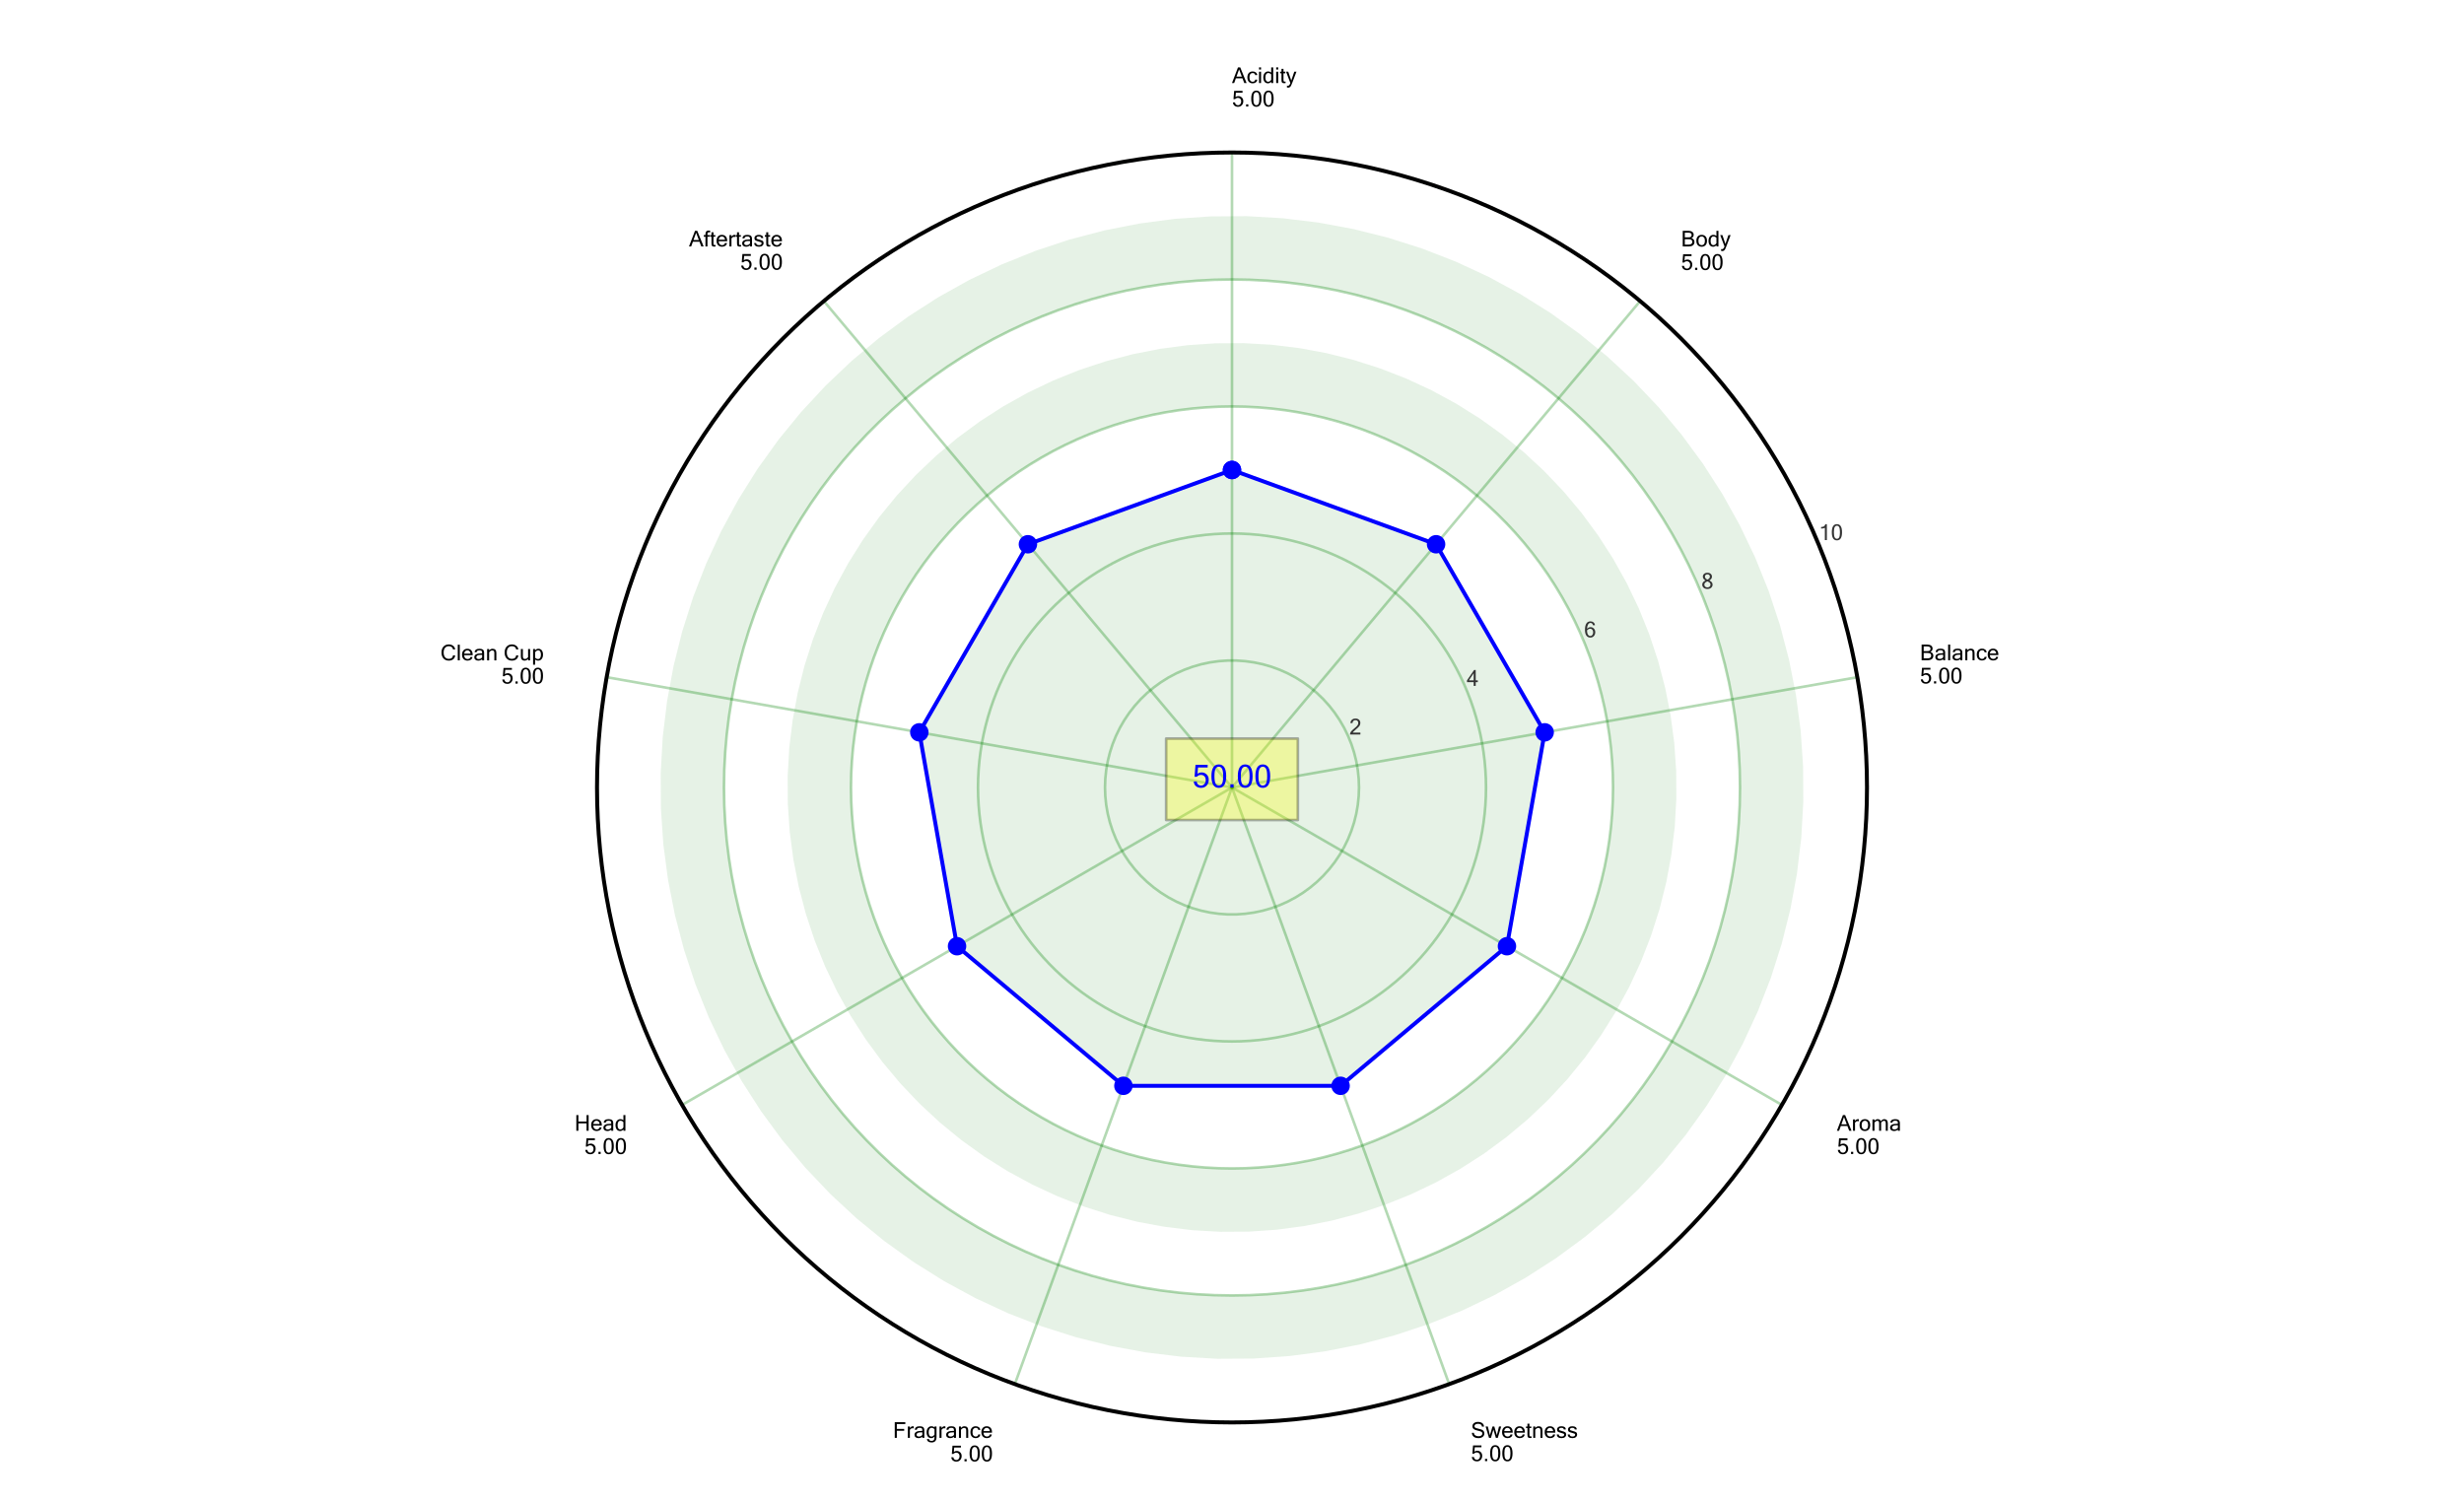 <?xml version="1.0" encoding="utf-8" standalone="no"?>
<!DOCTYPE svg PUBLIC "-//W3C//DTD SVG 1.1//EN"
  "http://www.w3.org/Graphics/SVG/1.1/DTD/svg11.dtd">
<!-- Created with matplotlib (http://matplotlib.org/) -->
<svg height="569.4pt" version="1.1" viewBox="0 0 934.2 569.4" width="934.2pt" xmlns="http://www.w3.org/2000/svg" xmlns:xlink="http://www.w3.org/1999/xlink">
 <defs>
  <style type="text/css">
*{stroke-linecap:butt;stroke-linejoin:round;}
  </style>
 </defs>
 <g id="figure_1">
  <g id="patch_1">
   <path d="M 0 569.4 
L 934.2 569.4 
L 934.2 0 
L 0 0 
z
" style="fill:#ffffff;"/>
  </g>
  <g id="axes_1">
   <g id="patch_2">
    <path d="M 707.851 298.571 
C 707.851 266.956 701.624 235.648 689.525 206.44 
C 677.426 177.231 659.692 150.69 637.337 128.334 
C 614.981 105.979 588.44 88.245 559.231 76.146 
C 530.023 64.047 498.715 57.82 467.1 57.82 
C 435.485 57.82 404.177 64.047 374.969 76.146 
C 345.76 88.245 319.219 105.979 296.863 128.334 
C 274.508 150.69 256.774 177.231 244.675 206.44 
C 232.576 235.648 226.349 266.956 226.349 298.571 
C 226.349 330.186 232.576 361.494 244.675 390.702 
C 256.774 419.911 274.508 446.452 296.863 468.808 
C 319.219 491.163 345.76 508.897 374.969 520.996 
C 404.177 533.095 435.485 539.322 467.1 539.322 
C 498.715 539.322 530.023 533.095 559.231 520.996 
C 588.44 508.897 614.981 491.163 637.337 468.808 
C 659.692 446.452 677.426 419.911 689.525 390.702 
C 701.624 361.494 707.851 330.186 707.851 298.571 
M 467.1 298.571 
C 467.1 298.571 467.1 298.571 467.1 298.571 
C 467.1 298.571 467.1 298.571 467.1 298.571 
C 467.1 298.571 467.1 298.571 467.1 298.571 
C 467.1 298.571 467.1 298.571 467.1 298.571 
C 467.1 298.571 467.1 298.571 467.1 298.571 
C 467.1 298.571 467.1 298.571 467.1 298.571 
C 467.1 298.571 467.1 298.571 467.1 298.571 
C 467.1 298.571 467.1 298.571 467.1 298.571 
C 467.1 298.571 467.1 298.571 467.1 298.571 
C 467.1 298.571 467.1 298.571 467.1 298.571 
C 467.1 298.571 467.1 298.571 467.1 298.571 
C 467.1 298.571 467.1 298.571 467.1 298.571 
C 467.1 298.571 467.1 298.571 467.1 298.571 
C 467.1 298.571 467.1 298.571 467.1 298.571 
C 467.1 298.571 467.1 298.571 467.1 298.571 
C 467.1 298.571 467.1 298.571 467.1 298.571 
M 707.851 298.571 
z
" style="fill:none;"/>
   </g>
   <g id="PolyCollection_1">
    <path clip-path="url(#p1c5f2cf318)" d="M 467.1 298.571 
L 467.1 298.571 
L 467.1 298.571 
L 467.1 298.571 
L 467.1 298.571 
L 467.1 298.571 
L 467.1 298.571 
L 467.1 298.571 
L 467.1 298.571 
L 467.1 298.571 
L 467.1 298.571 
L 467.1 298.571 
L 467.1 178.195 
L 544.476 206.358 
L 585.647 277.668 
L 571.348 358.759 
L 508.271 411.687 
L 425.929 411.687 
L 362.852 358.759 
L 348.553 277.668 
L 389.724 206.358 
L 467.1 178.195 
z
" style="fill:#008000;fill-opacity:0.1;"/>
   </g>
   <g id="patch_3">
    <path clip-path="url(#p1c5f2cf318)" d="M 323.371 312.992 
L 324.56 321.988 
L 326.312 330.892 
L 328.619 339.669 
L 331.473 348.283 
L 334.862 356.701 
L 338.773 364.89 
L 343.19 372.816 
L 348.097 380.45 
L 353.473 387.761 
L 359.297 394.72 
L 365.547 401.299 
L 372.198 407.473 
L 379.223 413.217 
L 386.595 418.508 
L 394.285 423.327 
L 402.262 427.653 
L 410.495 431.469 
L 418.952 434.761 
L 427.598 437.516 
L 436.4 439.722 
L 445.324 441.371 
L 454.333 442.456 
L 463.393 442.974 
L 472.468 442.922 
L 481.521 442.3 
L 490.517 441.111 
L 499.421 439.359 
L 508.198 437.052 
L 516.812 434.198 
L 525.23 430.809 
L 533.418 426.898 
L 541.345 422.481 
L 548.979 417.574 
L 556.29 412.198 
L 563.249 406.374 
L 569.828 400.124 
L 576.002 393.473 
L 581.746 386.448 
L 587.037 379.076 
L 591.856 371.386 
L 596.182 363.409 
L 599.998 355.176 
L 603.29 346.719 
L 606.045 338.073 
L 608.251 329.271 
L 609.9 320.347 
L 610.985 311.338 
L 611.503 302.278 
L 611.451 293.203 
L 610.829 284.15 
L 609.64 275.154 
L 607.888 266.25 
L 605.581 257.473 
L 602.727 248.859 
L 599.338 240.441 
L 595.427 232.253 
L 591.01 224.326 
L 586.103 216.692 
L 580.727 209.381 
L 574.903 202.422 
L 568.653 195.843 
L 562.002 189.669 
L 554.977 183.925 
L 547.605 178.634 
L 539.915 173.815 
L 531.938 169.489 
L 523.705 165.673 
L 515.248 162.381 
L 506.602 159.626 
L 497.8 157.42 
L 488.876 155.771 
L 479.867 154.686 
L 470.807 154.168 
L 461.732 154.22 
L 452.679 154.842 
L 443.683 156.031 
L 434.779 157.783 
L 426.002 160.09 
L 417.388 162.944 
L 408.97 166.333 
L 400.782 170.244 
L 392.855 174.661 
L 385.221 179.568 
L 377.91 184.944 
L 370.951 190.768 
L 364.372 197.018 
L 358.198 203.669 
L 352.454 210.694 
L 347.163 218.066 
L 342.344 225.756 
L 338.018 233.733 
L 334.202 241.966 
L 330.91 250.423 
L 328.155 259.069 
L 325.949 267.872 
L 324.3 276.795 
L 323.215 285.804 
L 322.697 294.864 
L 322.749 303.939 
L 323.371 312.992 
L 323.131 313.016 
L 322.892 313.04 
L 322.652 313.064 
L 322.413 313.088 
L 322.173 313.112 
L 321.934 313.136 
L 321.694 313.16 
L 321.455 313.184 
L 321.215 313.208 
L 320.976 313.232 
L 320.736 313.256 
L 320.496 313.28 
L 320.257 313.304 
L 320.017 313.329 
L 319.778 313.353 
L 319.538 313.377 
L 319.299 313.401 
L 319.059 313.425 
L 318.82 313.449 
L 318.58 313.473 
L 318.34 313.497 
L 318.101 313.521 
L 317.861 313.545 
L 317.622 313.569 
L 317.382 313.593 
L 317.143 313.617 
L 316.903 313.641 
L 316.664 313.665 
L 316.424 313.689 
L 316.185 313.713 
L 315.945 313.737 
L 315.705 313.761 
L 315.466 313.785 
L 315.226 313.809 
L 314.987 313.833 
L 314.747 313.857 
L 314.508 313.881 
L 314.268 313.905 
L 314.029 313.929 
L 313.789 313.953 
L 313.55 313.977 
L 313.31 314.002 
L 313.07 314.026 
L 312.831 314.05 
L 312.591 314.074 
L 312.352 314.098 
L 312.112 314.122 
L 311.873 314.146 
L 311.633 314.17 
L 311.394 314.194 
L 311.154 314.218 
L 310.914 314.242 
L 310.675 314.266 
L 310.435 314.29 
L 310.196 314.314 
L 309.956 314.338 
L 309.717 314.362 
L 309.477 314.386 
L 309.238 314.41 
L 308.998 314.434 
L 308.759 314.458 
L 308.519 314.482 
L 308.279 314.506 
L 308.04 314.53 
L 307.8 314.554 
L 307.561 314.578 
L 307.321 314.602 
L 307.082 314.626 
L 306.842 314.65 
L 306.603 314.674 
L 306.363 314.699 
L 306.124 314.723 
L 305.884 314.747 
L 305.644 314.771 
L 305.405 314.795 
L 305.165 314.819 
L 304.926 314.843 
L 304.686 314.867 
L 304.447 314.891 
L 304.207 314.915 
L 303.968 314.939 
L 303.728 314.963 
L 303.488 314.987 
L 303.249 315.011 
L 303.009 315.035 
L 302.77 315.059 
L 302.53 315.083 
L 302.291 315.107 
L 302.051 315.131 
L 301.812 315.155 
L 301.572 315.179 
L 301.333 315.203 
L 301.093 315.227 
L 300.853 315.251 
L 300.614 315.275 
L 300.374 315.299 
L 300.135 315.323 
L 299.895 315.347 
L 299.656 315.372 
L 299.416 315.396 
L 298.691 304.833 
L 298.63 294.247 
L 299.234 283.677 
L 300.5 273.166 
L 302.424 262.755 
L 304.998 252.486 
L 308.212 242.398 
L 312.052 232.532 
L 316.505 222.927 
L 321.552 213.62 
L 327.173 204.649 
L 333.347 196.048 
L 340.048 187.852 
L 347.251 180.093 
L 354.927 172.801 
L 363.045 166.006 
L 371.574 159.734 
L 380.48 154.01 
L 389.728 148.856 
L 399.282 144.293 
L 409.103 140.339 
L 419.153 137.01 
L 429.392 134.318 
L 439.78 132.275 
L 450.275 130.887 
L 460.838 130.162 
L 471.425 130.101 
L 481.994 130.705 
L 492.505 131.971 
L 502.916 133.895 
L 513.186 136.469 
L 523.273 139.683 
L 533.139 143.523 
L 542.744 147.976 
L 552.051 153.023 
L 561.022 158.644 
L 569.623 164.818 
L 577.819 171.519 
L 585.578 178.722 
L 592.87 186.398 
L 599.665 194.516 
L 605.937 203.045 
L 611.661 211.951 
L 616.815 221.199 
L 621.378 230.753 
L 625.332 240.574 
L 628.661 250.624 
L 631.353 260.863 
L 633.397 271.251 
L 634.784 281.747 
L 635.509 292.309 
L 635.57 302.896 
L 634.966 313.465 
L 633.7 323.976 
L 631.776 334.387 
L 629.202 344.657 
L 625.988 354.744 
L 622.148 364.61 
L 617.695 374.215 
L 612.648 383.522 
L 607.027 392.493 
L 600.853 401.094 
L 594.152 409.29 
L 586.949 417.049 
L 579.273 424.341 
L 571.155 431.136 
L 562.626 437.408 
L 553.72 443.132 
L 544.472 448.286 
L 534.918 452.849 
L 525.097 456.803 
L 515.047 460.132 
L 504.808 462.824 
L 494.42 464.868 
L 483.925 466.255 
L 473.362 466.98 
L 462.775 467.041 
L 452.206 466.437 
L 441.695 465.171 
L 431.284 463.247 
L 421.014 460.673 
L 410.927 457.459 
L 401.061 453.619 
L 391.456 449.166 
L 382.149 444.119 
L 373.178 438.498 
L 364.577 432.324 
L 356.381 425.623 
L 348.622 418.42 
L 341.33 410.744 
L 334.535 402.626 
L 328.263 394.097 
L 322.539 385.191 
L 317.385 375.943 
L 312.822 366.389 
L 308.868 356.568 
L 305.539 346.518 
L 302.847 336.279 
L 300.803 325.891 
L 299.416 315.396 
L 299.656 315.372 
L 299.895 315.347 
L 300.135 315.323 
L 300.374 315.299 
L 300.614 315.275 
L 300.853 315.251 
L 301.093 315.227 
L 301.333 315.203 
L 301.572 315.179 
L 301.812 315.155 
L 302.051 315.131 
L 302.291 315.107 
L 302.53 315.083 
L 302.77 315.059 
L 303.009 315.035 
L 303.249 315.011 
L 303.488 314.987 
L 303.728 314.963 
L 303.968 314.939 
L 304.207 314.915 
L 304.447 314.891 
L 304.686 314.867 
L 304.926 314.843 
L 305.165 314.819 
L 305.405 314.795 
L 305.644 314.771 
L 305.884 314.747 
L 306.124 314.723 
L 306.363 314.699 
L 306.603 314.674 
L 306.842 314.65 
L 307.082 314.626 
L 307.321 314.602 
L 307.561 314.578 
L 307.8 314.554 
L 308.04 314.53 
L 308.279 314.506 
L 308.519 314.482 
L 308.759 314.458 
L 308.998 314.434 
L 309.238 314.41 
L 309.477 314.386 
L 309.717 314.362 
L 309.956 314.338 
L 310.196 314.314 
L 310.435 314.29 
L 310.675 314.266 
L 310.914 314.242 
L 311.154 314.218 
L 311.394 314.194 
L 311.633 314.17 
L 311.873 314.146 
L 312.112 314.122 
L 312.352 314.098 
L 312.591 314.074 
L 312.831 314.05 
L 313.07 314.026 
L 313.31 314.002 
L 313.55 313.977 
L 313.789 313.953 
L 314.029 313.929 
L 314.268 313.905 
L 314.508 313.881 
L 314.747 313.857 
L 314.987 313.833 
L 315.226 313.809 
L 315.466 313.785 
L 315.705 313.761 
L 315.945 313.737 
L 316.185 313.713 
L 316.424 313.689 
L 316.664 313.665 
L 316.903 313.641 
L 317.143 313.617 
L 317.382 313.593 
L 317.622 313.569 
L 317.861 313.545 
L 318.101 313.521 
L 318.34 313.497 
L 318.58 313.473 
L 318.82 313.449 
L 319.059 313.425 
L 319.299 313.401 
L 319.538 313.377 
L 319.778 313.353 
L 320.017 313.329 
L 320.257 313.304 
L 320.496 313.28 
L 320.736 313.256 
L 320.976 313.232 
L 321.215 313.208 
L 321.455 313.184 
L 321.694 313.16 
L 321.934 313.136 
L 322.173 313.112 
L 322.413 313.088 
L 322.652 313.064 
L 322.892 313.04 
L 323.131 313.016 
z
" style="fill:#008000;opacity:0.1;"/>
   </g>
   <g id="patch_4">
    <path clip-path="url(#p1c5f2cf318)" d="M 275.461 317.799 
L 277.047 329.794 
L 279.382 341.666 
L 282.459 353.368 
L 286.264 364.854 
L 290.783 376.078 
L 295.997 386.996 
L 301.887 397.565 
L 308.429 407.743 
L 315.597 417.491 
L 323.363 426.769 
L 331.696 435.542 
L 340.564 443.773 
L 349.931 451.432 
L 359.76 458.488 
L 370.013 464.912 
L 380.65 470.68 
L 391.627 475.768 
L 402.902 480.158 
L 414.431 483.83 
L 426.167 486.772 
L 438.065 488.971 
L 450.078 490.418 
L 462.158 491.108 
L 474.257 491.039 
L 486.328 490.21 
L 498.323 488.624 
L 510.195 486.289 
L 521.897 483.212 
L 533.383 479.407 
L 544.607 474.888 
L 555.525 469.674 
L 566.094 463.784 
L 576.272 457.242 
L 586.02 450.074 
L 595.298 442.308 
L 604.071 433.975 
L 612.302 425.107 
L 619.961 415.74 
L 627.017 405.911 
L 633.441 395.658 
L 639.209 385.021 
L 644.297 374.044 
L 648.687 362.769 
L 652.359 351.24 
L 655.301 339.504 
L 657.5 327.606 
L 658.947 315.593 
L 659.637 303.513 
L 659.568 291.414 
L 658.739 279.343 
L 657.153 267.348 
L 654.818 255.476 
L 651.741 243.774 
L 647.936 232.289 
L 643.417 221.065 
L 638.203 210.146 
L 632.313 199.577 
L 625.771 189.399 
L 618.603 179.651 
L 610.837 170.373 
L 602.504 161.601 
L 593.636 153.369 
L 584.269 145.71 
L 574.44 138.655 
L 564.187 132.23 
L 553.55 126.462 
L 542.573 121.374 
L 531.298 116.984 
L 519.769 113.312 
L 508.033 110.37 
L 496.135 108.171 
L 484.122 106.724 
L 472.042 106.034 
L 459.943 106.103 
L 447.872 106.932 
L 435.877 108.518 
L 424.005 110.853 
L 412.303 113.93 
L 400.817 117.735 
L 389.593 122.254 
L 378.675 127.468 
L 368.106 133.358 
L 357.928 139.9 
L 348.18 147.068 
L 338.902 154.834 
L 330.129 163.167 
L 321.898 172.035 
L 314.239 181.402 
L 307.183 191.231 
L 300.759 201.484 
L 294.991 212.121 
L 289.903 223.098 
L 285.513 234.373 
L 281.841 245.902 
L 278.899 257.638 
L 276.7 269.536 
L 275.253 281.549 
L 274.563 293.629 
L 274.632 305.728 
L 275.461 317.799 
L 275.222 317.823 
L 274.982 317.847 
L 274.743 317.871 
L 274.503 317.895 
L 274.264 317.919 
L 274.024 317.943 
L 273.784 317.967 
L 273.545 317.991 
L 273.305 318.015 
L 273.066 318.039 
L 272.826 318.063 
L 272.587 318.087 
L 272.347 318.111 
L 272.108 318.136 
L 271.868 318.16 
L 271.629 318.184 
L 271.389 318.208 
L 271.149 318.232 
L 270.91 318.256 
L 270.67 318.28 
L 270.431 318.304 
L 270.191 318.328 
L 269.952 318.352 
L 269.712 318.376 
L 269.473 318.4 
L 269.233 318.424 
L 268.994 318.448 
L 268.754 318.472 
L 268.514 318.496 
L 268.275 318.52 
L 268.035 318.544 
L 267.796 318.568 
L 267.556 318.592 
L 267.317 318.616 
L 267.077 318.64 
L 266.838 318.664 
L 266.598 318.688 
L 266.358 318.712 
L 266.119 318.736 
L 265.879 318.76 
L 265.64 318.784 
L 265.4 318.809 
L 265.161 318.833 
L 264.921 318.857 
L 264.682 318.881 
L 264.442 318.905 
L 264.203 318.929 
L 263.963 318.953 
L 263.723 318.977 
L 263.484 319.001 
L 263.244 319.025 
L 263.005 319.049 
L 262.765 319.073 
L 262.526 319.097 
L 262.286 319.121 
L 262.047 319.145 
L 261.807 319.169 
L 261.568 319.193 
L 261.328 319.217 
L 261.088 319.241 
L 260.849 319.265 
L 260.609 319.289 
L 260.37 319.313 
L 260.13 319.337 
L 259.891 319.361 
L 259.651 319.385 
L 259.412 319.409 
L 259.172 319.433 
L 258.932 319.457 
L 258.693 319.481 
L 258.453 319.506 
L 258.214 319.53 
L 257.974 319.554 
L 257.735 319.578 
L 257.495 319.602 
L 257.256 319.626 
L 257.016 319.65 
L 256.777 319.674 
L 256.537 319.698 
L 256.297 319.722 
L 256.058 319.746 
L 255.818 319.77 
L 255.579 319.794 
L 255.339 319.818 
L 255.1 319.842 
L 254.86 319.866 
L 254.621 319.89 
L 254.381 319.914 
L 254.142 319.938 
L 253.902 319.962 
L 253.662 319.986 
L 253.423 320.01 
L 253.183 320.034 
L 252.944 320.058 
L 252.704 320.082 
L 252.465 320.106 
L 252.225 320.13 
L 251.986 320.154 
L 251.746 320.179 
L 251.506 320.203 
L 250.574 306.623 
L 250.495 293.011 
L 251.272 279.421 
L 252.9 265.907 
L 255.374 252.522 
L 258.683 239.318 
L 262.815 226.349 
L 267.753 213.664 
L 273.478 201.314 
L 279.967 189.349 
L 287.194 177.814 
L 295.131 166.756 
L 303.747 156.218 
L 313.008 146.242 
L 322.877 136.867 
L 333.315 128.13 
L 344.281 120.066 
L 355.732 112.706 
L 367.622 106.08 
L 379.905 100.214 
L 392.532 95.13 
L 405.453 90.85 
L 418.618 87.389 
L 431.974 84.761 
L 445.468 82.978 
L 459.048 82.045 
L 472.66 81.966 
L 486.25 82.743 
L 499.764 84.371 
L 513.149 86.845 
L 526.353 90.154 
L 539.322 94.286 
L 552.007 99.224 
L 564.357 104.949 
L 576.322 111.438 
L 587.857 118.665 
L 598.915 126.602 
L 609.453 135.218 
L 619.429 144.479 
L 628.804 154.348 
L 637.541 164.786 
L 645.605 175.752 
L 652.965 187.203 
L 659.591 199.093 
L 665.457 211.376 
L 670.541 224.003 
L 674.821 236.924 
L 678.282 250.089 
L 680.91 263.445 
L 682.694 276.94 
L 683.626 290.519 
L 683.705 304.131 
L 682.928 317.721 
L 681.3 331.235 
L 678.826 344.62 
L 675.517 357.824 
L 671.385 370.794 
L 666.447 383.478 
L 660.722 395.828 
L 654.233 407.793 
L 647.006 419.328 
L 639.069 430.386 
L 630.453 440.924 
L 621.192 450.9 
L 611.323 460.275 
L 600.885 469.012 
L 589.919 477.076 
L 578.468 484.436 
L 566.578 491.062 
L 554.295 496.928 
L 541.668 502.012 
L 528.747 506.292 
L 515.582 509.753 
L 502.226 512.381 
L 488.732 514.165 
L 475.152 515.097 
L 461.54 515.176 
L 447.95 514.399 
L 434.436 512.771 
L 421.051 510.297 
L 407.847 506.988 
L 394.878 502.856 
L 382.193 497.918 
L 369.843 492.193 
L 357.878 485.705 
L 346.343 478.477 
L 335.285 470.54 
L 324.747 461.924 
L 314.771 452.663 
L 305.396 442.794 
L 296.659 432.356 
L 288.595 421.39 
L 281.235 409.939 
L 274.609 398.049 
L 268.743 385.766 
L 263.659 373.139 
L 259.379 360.218 
L 255.918 347.053 
L 253.29 333.697 
L 251.506 320.203 
L 251.746 320.179 
L 251.986 320.154 
L 252.225 320.13 
L 252.465 320.106 
L 252.704 320.082 
L 252.944 320.058 
L 253.183 320.034 
L 253.423 320.01 
L 253.662 319.986 
L 253.902 319.962 
L 254.142 319.938 
L 254.381 319.914 
L 254.621 319.89 
L 254.86 319.866 
L 255.1 319.842 
L 255.339 319.818 
L 255.579 319.794 
L 255.818 319.77 
L 256.058 319.746 
L 256.297 319.722 
L 256.537 319.698 
L 256.777 319.674 
L 257.016 319.65 
L 257.256 319.626 
L 257.495 319.602 
L 257.735 319.578 
L 257.974 319.554 
L 258.214 319.53 
L 258.453 319.506 
L 258.693 319.481 
L 258.932 319.457 
L 259.172 319.433 
L 259.412 319.409 
L 259.651 319.385 
L 259.891 319.361 
L 260.13 319.337 
L 260.37 319.313 
L 260.609 319.289 
L 260.849 319.265 
L 261.088 319.241 
L 261.328 319.217 
L 261.568 319.193 
L 261.807 319.169 
L 262.047 319.145 
L 262.286 319.121 
L 262.526 319.097 
L 262.765 319.073 
L 263.005 319.049 
L 263.244 319.025 
L 263.484 319.001 
L 263.723 318.977 
L 263.963 318.953 
L 264.203 318.929 
L 264.442 318.905 
L 264.682 318.881 
L 264.921 318.857 
L 265.161 318.833 
L 265.4 318.809 
L 265.64 318.784 
L 265.879 318.76 
L 266.119 318.736 
L 266.358 318.712 
L 266.598 318.688 
L 266.838 318.664 
L 267.077 318.64 
L 267.317 318.616 
L 267.556 318.592 
L 267.796 318.568 
L 268.035 318.544 
L 268.275 318.52 
L 268.514 318.496 
L 268.754 318.472 
L 268.994 318.448 
L 269.233 318.424 
L 269.473 318.4 
L 269.712 318.376 
L 269.952 318.352 
L 270.191 318.328 
L 270.431 318.304 
L 270.67 318.28 
L 270.91 318.256 
L 271.149 318.232 
L 271.389 318.208 
L 271.629 318.184 
L 271.868 318.16 
L 272.108 318.136 
L 272.347 318.111 
L 272.587 318.087 
L 272.826 318.063 
L 273.066 318.039 
L 273.305 318.015 
L 273.545 317.991 
L 273.784 317.967 
L 274.024 317.943 
L 274.264 317.919 
L 274.503 317.895 
L 274.743 317.871 
L 274.982 317.847 
L 275.222 317.823 
z
" style="fill:#008000;opacity:0.1;"/>
   </g>
   <g id="matplotlib.axis_1">
    <g id="xtick_1">
     <g id="line2d_1">
      <path clip-path="url(#p1c5f2cf318)" d="M 467.1 298.571 
L 704.194 256.765 
" style="fill:none;stroke:#008000;stroke-linecap:square;stroke-opacity:0.3;"/>
     </g>
    </g>
    <g id="xtick_2">
     <g id="line2d_2">
      <path clip-path="url(#p1c5f2cf318)" d="M 467.1 298.571 
L 621.852 114.145 
" style="fill:none;stroke:#008000;stroke-linecap:square;stroke-opacity:0.3;"/>
     </g>
    </g>
    <g id="xtick_3">
     <g id="line2d_3">
      <path clip-path="url(#p1c5f2cf318)" d="M 467.1 298.571 
L 467.1 57.82 
" style="fill:none;stroke:#008000;stroke-linecap:square;stroke-opacity:0.3;"/>
     </g>
    </g>
    <g id="xtick_4">
     <g id="line2d_4">
      <path clip-path="url(#p1c5f2cf318)" d="M 467.1 298.571 
L 312.348 114.145 
" style="fill:none;stroke:#008000;stroke-linecap:square;stroke-opacity:0.3;"/>
     </g>
    </g>
    <g id="xtick_5">
     <g id="line2d_5">
      <path clip-path="url(#p1c5f2cf318)" d="M 467.1 298.571 
L 230.006 256.765 
" style="fill:none;stroke:#008000;stroke-linecap:square;stroke-opacity:0.3;"/>
     </g>
    </g>
    <g id="xtick_6">
     <g id="line2d_6">
      <path clip-path="url(#p1c5f2cf318)" d="M 467.1 298.571 
L 258.603 418.947 
" style="fill:none;stroke:#008000;stroke-linecap:square;stroke-opacity:0.3;"/>
     </g>
    </g>
    <g id="xtick_7">
     <g id="line2d_7">
      <path clip-path="url(#p1c5f2cf318)" d="M 467.1 298.571 
L 384.758 524.803 
" style="fill:none;stroke:#008000;stroke-linecap:square;stroke-opacity:0.3;"/>
     </g>
    </g>
    <g id="xtick_8">
     <g id="line2d_8">
      <path clip-path="url(#p1c5f2cf318)" d="M 467.1 298.571 
L 549.442 524.803 
" style="fill:none;stroke:#008000;stroke-linecap:square;stroke-opacity:0.3;"/>
     </g>
    </g>
    <g id="xtick_9">
     <g id="line2d_9">
      <path clip-path="url(#p1c5f2cf318)" d="M 467.1 298.571 
L 675.597 418.947 
" style="fill:none;stroke:#008000;stroke-linecap:square;stroke-opacity:0.3;"/>
     </g>
    </g>
    <g id="text_1">
     <!--  - -->
     <defs>
      <path d="M 0 0 
z
" id="MicrosoftSansSerif-20"/>
      <path d="M 30.078 21.484 
L 3.219 21.484 
L 3.219 30.328 
L 30.078 30.328 
z
" id="MicrosoftSansSerif-2d"/>
     </defs>
     <g style="opacity:0;" transform="translate(463.508 551.912)scale(0.12 -0.12)">
      <use xlink:href="#MicrosoftSansSerif-20"/>
      <use x="26.562" xlink:href="#MicrosoftSansSerif-2d"/>
     </g>
     <!--   -->
     <g style="opacity:0;" transform="translate(465.506 564.609)scale(0.12 -0.12)">
      <use xlink:href="#MicrosoftSansSerif-20"/>
     </g>
    </g>
   </g>
   <g id="matplotlib.axis_2">
    <g id="ytick_1">
     <g id="line2d_10">
      <path clip-path="url(#p1c5f2cf318)" d="M 515.25 298.571 
L 515.133 295.212 
L 514.782 291.87 
L 514.198 288.56 
L 513.385 285.299 
L 512.346 282.103 
L 511.087 278.987 
L 509.614 275.966 
L 507.934 273.055 
L 506.054 270.269 
L 503.985 267.621 
L 501.736 265.123 
L 499.319 262.788 
L 496.744 260.628 
L 494.025 258.653 
L 491.175 256.872 
L 488.208 255.294 
L 485.137 253.927 
L 481.979 252.777 
L 478.749 251.851 
L 475.461 251.152 
L 472.133 250.685 
L 468.78 250.45 
L 465.42 250.45 
L 462.067 250.685 
L 458.739 251.152 
L 455.451 251.851 
L 452.221 252.777 
L 449.063 253.927 
L 445.992 255.294 
L 443.025 256.872 
L 440.175 258.653 
L 437.456 260.628 
L 434.881 262.788 
L 432.464 265.123 
L 430.215 267.621 
L 428.146 270.269 
L 426.266 273.055 
L 424.586 275.966 
L 423.113 278.987 
L 421.854 282.103 
L 420.815 285.299 
L 420.002 288.56 
L 419.418 291.87 
L 419.067 295.212 
L 418.95 298.571 
L 419.067 301.93 
L 419.418 305.272 
L 420.002 308.582 
L 420.815 311.843 
L 421.854 315.039 
L 423.113 318.155 
L 424.586 321.176 
L 426.266 324.087 
L 428.146 326.873 
L 430.215 329.521 
L 432.464 332.019 
L 434.881 334.354 
L 437.456 336.514 
L 440.175 338.489 
L 443.025 340.27 
L 445.992 341.848 
L 449.063 343.215 
L 452.221 344.365 
L 455.451 345.291 
L 458.739 345.99 
L 462.067 346.457 
L 465.42 346.692 
L 468.78 346.692 
L 472.133 346.457 
L 475.461 345.99 
L 478.749 345.291 
L 481.979 344.365 
L 485.137 343.215 
L 488.208 341.848 
L 491.175 340.27 
L 494.025 338.489 
L 496.744 336.514 
L 499.319 334.354 
L 501.736 332.019 
L 503.985 329.521 
L 506.054 326.873 
L 507.934 324.087 
L 509.614 321.176 
L 511.087 318.155 
L 512.346 315.039 
L 513.385 311.843 
L 514.198 308.582 
L 514.782 305.272 
L 515.133 301.93 
L 515.25 298.571 
L 515.25 298.571 
" style="fill:none;stroke:#008000;stroke-linecap:square;stroke-opacity:0.3;"/>
     </g>
     <g id="text_2">
      <!-- 2 -->
      <defs>
       <path d="M 50.484 0 
L 3.078 0 
Q 3.078 6.547 7.125 12.5 
Q 11.188 18.453 22 27.172 
Q 32.812 35.891 36.812 41.094 
Q 40.828 46.297 40.828 52.875 
Q 40.828 58.797 37.406 62.188 
Q 33.984 65.578 27.781 65.578 
Q 22.406 65.578 18.594 62.156 
Q 14.797 58.734 14.312 52.094 
L 4.781 52.094 
Q 5.562 61.531 11.734 67.156 
Q 17.922 72.797 27.984 72.797 
Q 38.672 72.797 44.484 67.062 
Q 50.297 61.328 50.297 52.688 
Q 50.297 44.875 46 38.891 
Q 41.703 32.906 28.922 22.266 
Q 16.156 11.625 15.922 8.5 
L 50.484 8.5 
z
" id="MicrosoftSansSerif-32"/>
      </defs>
      <g style="fill:#333333;" transform="translate(511.585 278.486)scale(0.083 -0.083)">
       <use xlink:href="#MicrosoftSansSerif-32"/>
      </g>
     </g>
    </g>
    <g id="ytick_2">
     <g id="line2d_11">
      <path clip-path="url(#p1c5f2cf318)" d="M 563.4 298.571 
L 563.342 295.21 
L 563.166 291.853 
L 562.873 288.505 
L 562.463 285.169 
L 561.937 281.849 
L 561.296 278.549 
L 560.54 275.274 
L 559.67 272.027 
L 558.687 268.813 
L 557.593 265.634 
L 556.388 262.496 
L 555.075 259.402 
L 553.654 256.356 
L 552.128 253.361 
L 550.499 250.421 
L 548.767 247.54 
L 546.937 244.721 
L 545.009 241.967 
L 542.986 239.283 
L 540.87 236.67 
L 538.665 234.133 
L 536.373 231.675 
L 533.996 229.298 
L 531.538 227.006 
L 529.001 224.801 
L 526.388 222.685 
L 523.704 220.662 
L 520.951 218.734 
L 518.131 216.904 
L 515.25 215.172 
L 512.31 213.543 
L 509.315 212.017 
L 506.269 210.596 
L 503.175 209.283 
L 500.037 208.078 
L 496.858 206.984 
L 493.644 206.001 
L 490.397 205.131 
L 487.122 204.375 
L 483.822 203.734 
L 480.502 203.208 
L 477.166 202.798 
L 473.818 202.505 
L 470.461 202.329 
L 467.1 202.271 
L 463.739 202.329 
L 460.382 202.505 
L 457.034 202.798 
L 453.698 203.208 
L 450.378 203.734 
L 447.078 204.375 
L 443.803 205.131 
L 440.556 206.001 
L 437.342 206.984 
L 434.163 208.078 
L 431.025 209.283 
L 427.931 210.596 
L 424.885 212.017 
L 421.89 213.543 
L 418.95 215.172 
L 416.069 216.904 
L 413.249 218.734 
L 410.496 220.662 
L 407.812 222.685 
L 405.199 224.801 
L 402.662 227.006 
L 400.204 229.298 
L 397.827 231.675 
L 395.535 234.133 
L 393.33 236.67 
L 391.214 239.283 
L 389.191 241.967 
L 387.263 244.721 
L 385.433 247.54 
L 383.701 250.421 
L 382.072 253.361 
L 380.546 256.356 
L 379.125 259.402 
L 377.812 262.496 
L 376.607 265.634 
L 375.513 268.813 
L 374.53 272.027 
L 373.66 275.274 
L 372.904 278.549 
L 372.263 281.849 
L 371.737 285.169 
L 371.327 288.505 
L 371.034 291.853 
L 370.858 295.21 
L 370.8 298.571 
L 370.858 301.932 
L 371.034 305.289 
L 371.327 308.637 
L 371.737 311.973 
L 372.263 315.293 
L 372.904 318.593 
L 373.66 321.868 
L 374.53 325.115 
L 375.513 328.33 
L 376.607 331.508 
L 377.812 334.646 
L 379.125 337.74 
L 380.546 340.786 
L 382.072 343.781 
L 383.701 346.721 
L 385.433 349.602 
L 387.263 352.422 
L 389.191 355.175 
L 391.214 357.86 
L 393.33 360.472 
L 395.535 363.009 
L 397.827 365.467 
L 400.204 367.844 
L 402.662 370.136 
L 405.199 372.341 
L 407.812 374.457 
L 410.496 376.48 
L 413.249 378.408 
L 416.069 380.238 
L 418.95 381.97 
L 421.89 383.599 
L 424.885 385.125 
L 427.931 386.546 
L 431.025 387.859 
L 434.163 389.064 
L 437.342 390.158 
L 440.556 391.141 
L 443.803 392.011 
L 447.078 392.767 
L 450.378 393.408 
L 453.698 393.934 
L 457.034 394.344 
L 460.382 394.637 
L 463.739 394.813 
L 467.1 394.871 
L 470.461 394.813 
L 473.818 394.637 
L 477.166 394.344 
L 480.502 393.934 
L 483.822 393.408 
L 487.122 392.767 
L 490.397 392.011 
L 493.644 391.141 
L 496.858 390.158 
L 500.037 389.064 
L 503.175 387.859 
L 506.269 386.546 
L 509.315 385.125 
L 512.31 383.599 
L 515.25 381.97 
L 518.131 380.238 
L 520.951 378.408 
L 523.704 376.48 
L 526.388 374.457 
L 529.001 372.341 
L 531.538 370.136 
L 533.996 367.844 
L 536.373 365.467 
L 538.665 363.009 
L 540.87 360.472 
L 542.986 357.86 
L 545.009 355.175 
L 546.937 352.422 
L 548.767 349.602 
L 550.499 346.721 
L 552.128 343.781 
L 553.654 340.786 
L 555.075 337.74 
L 556.388 334.646 
L 557.593 331.508 
L 558.687 328.33 
L 559.67 325.115 
L 560.54 321.868 
L 561.296 318.593 
L 561.937 315.293 
L 562.463 311.973 
L 562.873 308.637 
L 563.166 305.289 
L 563.342 301.932 
L 563.4 298.571 
L 563.4 298.571 
" style="fill:none;stroke:#008000;stroke-linecap:square;stroke-opacity:0.3;"/>
     </g>
     <g id="text_3">
      <!-- 4 -->
      <defs>
       <path d="M 50.984 17.094 
L 41.312 17.094 
L 41.312 0 
L 32.078 0 
L 32.078 17.094 
L 1.516 17.094 
L 1.516 25.203 
L 34.078 72.516 
L 41.312 72.516 
L 41.312 25.203 
L 50.984 25.203 
z
M 32.078 25.203 
L 32.078 58.016 
L 10.109 25.203 
z
" id="MicrosoftSansSerif-34"/>
      </defs>
      <g style="fill:#333333;" transform="translate(556.07 260.059)scale(0.083 -0.083)">
       <use xlink:href="#MicrosoftSansSerif-34"/>
      </g>
     </g>
    </g>
    <g id="ytick_3">
     <g id="line2d_12">
      <path clip-path="url(#p1c5f2cf318)" d="M 611.551 298.571 
L 611.463 293.53 
L 611.199 288.495 
L 610.759 283.472 
L 610.145 278.467 
L 609.356 273.487 
L 608.394 268.538 
L 607.26 263.625 
L 605.955 258.755 
L 604.481 253.933 
L 602.839 249.166 
L 601.032 244.459 
L 599.062 239.818 
L 596.931 235.248 
L 594.642 230.756 
L 592.198 226.346 
L 589.601 222.024 
L 586.855 217.795 
L 583.963 213.665 
L 580.929 209.638 
L 577.756 205.72 
L 574.448 201.915 
L 571.009 198.227 
L 567.444 194.662 
L 563.756 191.223 
L 559.951 187.915 
L 556.033 184.742 
L 552.006 181.708 
L 547.876 178.816 
L 543.647 176.07 
L 539.325 173.473 
L 534.915 171.029 
L 530.423 168.74 
L 525.853 166.609 
L 521.212 164.639 
L 516.505 162.832 
L 511.738 161.19 
L 506.916 159.716 
L 502.046 158.411 
L 497.133 157.277 
L 492.184 156.315 
L 487.204 155.526 
L 482.199 154.912 
L 477.176 154.472 
L 472.141 154.208 
L 467.1 154.12 
L 462.059 154.208 
L 457.024 154.472 
L 452.001 154.912 
L 446.996 155.526 
L 442.016 156.315 
L 437.067 157.277 
L 432.154 158.411 
L 427.284 159.716 
L 422.462 161.19 
L 417.695 162.832 
L 412.988 164.639 
L 408.347 166.609 
L 403.777 168.74 
L 399.285 171.029 
L 394.875 173.473 
L 390.553 176.07 
L 386.324 178.816 
L 382.194 181.708 
L 378.167 184.742 
L 374.249 187.915 
L 370.444 191.223 
L 366.756 194.662 
L 363.191 198.227 
L 359.752 201.915 
L 356.444 205.72 
L 353.271 209.638 
L 350.237 213.665 
L 347.345 217.795 
L 344.599 222.024 
L 342.002 226.346 
L 339.558 230.756 
L 337.269 235.248 
L 335.138 239.818 
L 333.168 244.459 
L 331.361 249.166 
L 329.719 253.933 
L 328.245 258.755 
L 326.94 263.625 
L 325.806 268.538 
L 324.844 273.487 
L 324.055 278.467 
L 323.441 283.472 
L 323.001 288.495 
L 322.737 293.53 
L 322.649 298.571 
L 322.737 303.612 
L 323.001 308.647 
L 323.441 313.67 
L 324.055 318.675 
L 324.844 323.655 
L 325.806 328.604 
L 326.94 333.517 
L 328.245 338.387 
L 329.719 343.209 
L 331.361 347.976 
L 333.168 352.683 
L 335.138 357.324 
L 337.269 361.894 
L 339.558 366.387 
L 342.002 370.796 
L 344.599 375.118 
L 347.345 379.347 
L 350.237 383.477 
L 353.271 387.504 
L 356.444 391.422 
L 359.752 395.227 
L 363.191 398.915 
L 366.756 402.48 
L 370.444 405.919 
L 374.249 409.227 
L 378.167 412.4 
L 382.194 415.434 
L 386.324 418.326 
L 390.553 421.072 
L 394.875 423.669 
L 399.285 426.113 
L 403.777 428.402 
L 408.347 430.533 
L 412.988 432.503 
L 417.695 434.31 
L 422.462 435.952 
L 427.284 437.426 
L 432.154 438.731 
L 437.067 439.865 
L 442.016 440.827 
L 446.996 441.616 
L 452.001 442.23 
L 457.024 442.67 
L 462.059 442.934 
L 467.1 443.022 
L 472.141 442.934 
L 477.176 442.67 
L 482.199 442.23 
L 487.204 441.616 
L 492.184 440.827 
L 497.133 439.865 
L 502.046 438.731 
L 506.916 437.426 
L 511.738 435.952 
L 516.505 434.31 
L 521.212 432.503 
L 525.853 430.533 
L 530.423 428.402 
L 534.915 426.113 
L 539.325 423.669 
L 543.647 421.072 
L 547.876 418.326 
L 552.006 415.434 
L 556.033 412.4 
L 559.951 409.227 
L 563.756 405.919 
L 567.444 402.48 
L 571.009 398.915 
L 574.448 395.227 
L 577.756 391.422 
L 580.929 387.504 
L 583.963 383.477 
L 586.855 379.347 
L 589.601 375.118 
L 592.198 370.796 
L 594.642 366.387 
L 596.931 361.894 
L 599.062 357.324 
L 601.032 352.683 
L 602.839 347.976 
L 604.481 343.209 
L 605.955 338.387 
L 607.26 333.517 
L 608.394 328.604 
L 609.356 323.655 
L 610.145 318.675 
L 610.759 313.67 
L 611.199 308.647 
L 611.463 303.612 
L 611.551 298.571 
L 611.551 298.571 
" style="fill:none;stroke:#008000;stroke-linecap:square;stroke-opacity:0.3;"/>
     </g>
     <g id="text_4">
      <!-- 6 -->
      <defs>
       <path d="M 13.812 38.625 
Q 20.906 46.391 30.078 46.391 
Q 39.062 46.391 45.234 39.859 
Q 51.422 33.344 51.422 23.297 
Q 51.422 13.094 45.281 5.938 
Q 39.156 -1.219 29 -1.219 
Q 17.391 -1.219 10.938 7.734 
Q 4.5 16.703 4.5 33.5 
Q 4.5 72.797 29.781 72.797 
Q 37.844 72.797 43.406 68.297 
Q 48.969 63.812 50.203 54.984 
L 40.719 54.984 
Q 39.5 65.578 29.297 65.578 
Q 22.703 65.578 18.625 58.609 
Q 14.547 51.656 13.812 38.625 
z
M 13.719 31.5 
Q 13.922 19.188 17.969 12.594 
Q 22.016 6 28.812 6 
Q 34.766 6 38.328 10.781 
Q 41.891 15.578 41.891 22.703 
Q 41.891 29.938 38.25 34.562 
Q 34.625 39.203 28.516 39.203 
Q 20.953 39.203 13.719 31.5 
z
" id="MicrosoftSansSerif-36"/>
      </defs>
      <g style="fill:#333333;" transform="translate(600.555 241.633)scale(0.083 -0.083)">
       <use xlink:href="#MicrosoftSansSerif-36"/>
      </g>
     </g>
    </g>
    <g id="ytick_4">
     <g id="line2d_13">
      <path clip-path="url(#p1c5f2cf318)" d="M 659.701 298.571 
L 659.584 291.849 
L 659.232 285.136 
L 658.646 278.439 
L 657.826 271.766 
L 656.775 265.126 
L 655.492 258.527 
L 653.98 251.977 
L 652.24 245.483 
L 650.274 239.054 
L 648.086 232.698 
L 645.676 226.421 
L 643.05 220.233 
L 640.209 214.14 
L 637.156 208.15 
L 633.897 202.271 
L 630.435 196.508 
L 626.773 190.87 
L 622.917 185.363 
L 618.872 179.994 
L 614.641 174.77 
L 610.23 169.696 
L 605.645 164.779 
L 600.892 160.026 
L 595.975 155.441 
L 590.901 151.03 
L 585.677 146.799 
L 580.308 142.754 
L 574.801 138.898 
L 569.163 135.236 
L 563.4 131.774 
L 557.521 128.515 
L 551.531 125.463 
L 545.438 122.621 
L 539.25 119.995 
L 532.973 117.585 
L 526.617 115.397 
L 520.188 113.431 
L 513.694 111.691 
L 507.144 110.179 
L 500.545 108.896 
L 493.905 107.845 
L 487.232 107.025 
L 480.535 106.439 
L 473.822 106.087 
L 467.1 105.97 
L 460.378 106.087 
L 453.665 106.439 
L 446.968 107.025 
L 440.295 107.845 
L 433.655 108.896 
L 427.056 110.179 
L 420.506 111.691 
L 414.012 113.431 
L 407.583 115.397 
L 401.227 117.585 
L 394.95 119.995 
L 388.762 122.621 
L 382.669 125.463 
L 376.679 128.515 
L 370.8 131.774 
L 365.037 135.236 
L 359.399 138.898 
L 353.892 142.754 
L 348.523 146.799 
L 343.299 151.03 
L 338.225 155.441 
L 333.308 160.026 
L 328.555 164.779 
L 323.97 169.696 
L 319.559 174.77 
L 315.328 179.994 
L 311.283 185.363 
L 307.427 190.87 
L 303.765 196.508 
L 300.303 202.271 
L 297.044 208.15 
L 293.991 214.14 
L 291.15 220.233 
L 288.524 226.421 
L 286.114 232.698 
L 283.926 239.054 
L 281.96 245.483 
L 280.22 251.977 
L 278.708 258.527 
L 277.425 265.126 
L 276.374 271.766 
L 275.554 278.439 
L 274.968 285.136 
L 274.616 291.849 
L 274.499 298.571 
L 274.616 305.293 
L 274.968 312.006 
L 275.554 318.703 
L 276.374 325.376 
L 277.425 332.016 
L 278.708 338.615 
L 280.22 345.165 
L 281.96 351.659 
L 283.926 358.088 
L 286.114 364.444 
L 288.524 370.721 
L 291.15 376.909 
L 293.991 383.002 
L 297.044 388.992 
L 300.303 394.871 
L 303.765 400.634 
L 307.427 406.272 
L 311.283 411.779 
L 315.328 417.148 
L 319.559 422.372 
L 323.97 427.446 
L 328.555 432.363 
L 333.308 437.117 
L 338.225 441.701 
L 343.299 446.112 
L 348.523 450.343 
L 353.892 454.388 
L 359.399 458.244 
L 365.037 461.906 
L 370.8 465.368 
L 376.679 468.628 
L 382.669 471.68 
L 388.762 474.521 
L 394.95 477.147 
L 401.227 479.557 
L 407.583 481.745 
L 414.012 483.711 
L 420.506 485.451 
L 427.056 486.963 
L 433.655 488.246 
L 440.295 489.298 
L 446.968 490.117 
L 453.665 490.703 
L 460.378 491.055 
L 467.1 491.172 
L 473.822 491.055 
L 480.535 490.703 
L 487.232 490.117 
L 493.905 489.298 
L 500.545 488.246 
L 507.144 486.963 
L 513.694 485.451 
L 520.188 483.711 
L 526.617 481.745 
L 532.973 479.557 
L 539.25 477.147 
L 545.438 474.521 
L 551.531 471.68 
L 557.521 468.628 
L 563.4 465.368 
L 569.163 461.906 
L 574.801 458.244 
L 580.308 454.388 
L 585.677 450.343 
L 590.901 446.112 
L 595.975 441.701 
L 600.892 437.117 
L 605.645 432.363 
L 610.23 427.446 
L 614.641 422.372 
L 618.872 417.148 
L 622.917 411.779 
L 626.773 406.272 
L 630.435 400.634 
L 633.897 394.871 
L 637.156 388.992 
L 640.209 383.002 
L 643.05 376.909 
L 645.676 370.721 
L 648.086 364.444 
L 650.274 358.088 
L 652.24 351.659 
L 653.98 345.165 
L 655.492 338.615 
L 656.775 332.016 
L 657.826 325.376 
L 658.646 318.703 
L 659.232 312.006 
L 659.584 305.293 
L 659.701 298.571 
L 659.701 298.571 
" style="fill:none;stroke:#008000;stroke-linecap:square;stroke-opacity:0.3;"/>
     </g>
     <g id="text_5">
      <!-- 8 -->
      <defs>
       <path d="M 36.531 37.594 
Q 51.422 30.719 51.422 19 
Q 51.422 9.969 44.891 4.375 
Q 38.375 -1.219 27.781 -1.219 
Q 17.234 -1.219 10.719 4.375 
Q 4.203 9.969 4.203 19 
Q 4.203 30.719 19.094 37.594 
Q 6.984 44.578 6.984 55.078 
Q 6.984 62.844 12.719 67.812 
Q 18.453 72.797 27.781 72.797 
Q 37.156 72.797 42.859 67.812 
Q 48.578 62.844 48.578 55.078 
Q 48.578 44.578 36.531 37.594 
z
M 27.781 41.406 
Q 39.109 46.484 39.109 55.078 
Q 39.109 60.016 36.109 62.797 
Q 33.109 65.578 27.781 65.578 
Q 22.516 65.578 19.5 62.797 
Q 16.5 60.016 16.5 55.078 
Q 16.5 46.484 27.781 41.406 
z
M 41.891 19 
Q 41.891 23.641 38.516 26.984 
Q 35.156 30.328 27.781 33.594 
Q 20.453 30.328 17.078 26.984 
Q 13.719 23.641 13.719 19 
Q 13.719 12.938 17.578 9.469 
Q 21.438 6 27.781 6 
Q 34.125 6 38 9.469 
Q 41.891 12.938 41.891 19 
z
" id="MicrosoftSansSerif-38"/>
      </defs>
      <g style="fill:#333333;" transform="translate(645.04 223.207)scale(0.083 -0.083)">
       <use xlink:href="#MicrosoftSansSerif-38"/>
      </g>
     </g>
    </g>
    <g id="ytick_5">
     <g id="line2d_14">
      <path clip-path="url(#p1c5f2cf318)" d="M 707.851 298.571 
L 707.704 290.169 
L 707.265 281.777 
L 706.532 273.406 
L 705.508 265.065 
L 704.194 256.765 
L 702.59 248.516 
L 700.7 240.328 
L 698.525 232.211 
L 696.068 224.175 
L 693.332 216.229 
L 690.321 208.384 
L 687.037 200.649 
L 683.486 193.033 
L 679.671 185.545 
L 675.597 178.195 
L 671.269 170.992 
L 666.692 163.945 
L 661.872 157.061 
L 656.814 150.35 
L 651.526 143.819 
L 646.013 137.477 
L 640.282 131.331 
L 634.34 125.389 
L 628.194 119.658 
L 621.852 114.145 
L 615.321 108.857 
L 608.61 103.799 
L 601.726 98.979 
L 594.679 94.403 
L 587.476 90.074 
L 580.126 86 
L 572.638 82.185 
L 565.022 78.634 
L 557.287 75.351 
L 549.442 72.339 
L 541.496 69.603 
L 533.46 67.146 
L 525.343 64.971 
L 517.155 63.081 
L 508.906 61.477 
L 500.606 60.163 
L 492.265 59.139 
L 483.894 58.406 
L 475.502 57.967 
L 467.1 57.82 
L 458.698 57.967 
L 450.306 58.406 
L 441.935 59.139 
L 433.594 60.163 
L 425.294 61.477 
L 417.045 63.081 
L 408.857 64.971 
L 400.74 67.146 
L 392.704 69.603 
L 384.758 72.339 
L 376.913 75.351 
L 369.178 78.634 
L 361.562 82.185 
L 354.074 86 
L 346.724 90.074 
L 339.521 94.403 
L 332.474 98.979 
L 325.59 103.799 
L 318.879 108.857 
L 312.348 114.145 
L 306.006 119.658 
L 299.86 125.389 
L 293.918 131.331 
L 288.187 137.477 
L 282.674 143.819 
L 277.386 150.35 
L 272.328 157.061 
L 267.508 163.945 
L 262.931 170.992 
L 258.603 178.195 
L 254.529 185.545 
L 250.714 193.033 
L 247.163 200.649 
L 243.879 208.384 
L 240.868 216.229 
L 238.132 224.175 
L 235.675 232.211 
L 233.5 240.328 
L 231.61 248.516 
L 230.006 256.765 
L 228.692 265.065 
L 227.668 273.406 
L 226.935 281.777 
L 226.496 290.169 
L 226.349 298.571 
L 226.496 306.973 
L 226.935 315.365 
L 227.668 323.736 
L 228.692 332.077 
L 230.006 340.377 
L 231.61 348.626 
L 233.5 356.814 
L 235.675 364.931 
L 238.132 372.967 
L 240.868 380.913 
L 243.879 388.758 
L 247.163 396.493 
L 250.714 404.109 
L 254.529 411.597 
L 258.603 418.947 
L 262.931 426.15 
L 267.508 433.197 
L 272.328 440.081 
L 277.386 446.792 
L 282.674 453.323 
L 288.187 459.665 
L 293.918 465.811 
L 299.86 471.753 
L 306.006 477.484 
L 312.348 482.997 
L 318.879 488.285 
L 325.59 493.343 
L 332.474 498.163 
L 339.521 502.74 
L 346.724 507.068 
L 354.074 511.142 
L 361.562 514.957 
L 369.178 518.508 
L 376.913 521.792 
L 384.758 524.803 
L 392.704 527.539 
L 400.74 529.996 
L 408.857 532.171 
L 417.045 534.061 
L 425.294 535.665 
L 433.594 536.979 
L 441.935 538.003 
L 450.306 538.736 
L 458.698 539.175 
L 467.1 539.322 
L 475.502 539.175 
L 483.894 538.736 
L 492.265 538.003 
L 500.606 536.979 
L 508.906 535.665 
L 517.155 534.061 
L 525.343 532.171 
L 533.46 529.996 
L 541.496 527.539 
L 549.442 524.803 
L 557.287 521.792 
L 565.022 518.508 
L 572.638 514.957 
L 580.126 511.142 
L 587.476 507.068 
L 594.679 502.74 
L 601.726 498.163 
L 608.61 493.343 
L 615.321 488.285 
L 621.852 482.997 
L 628.194 477.484 
L 634.34 471.753 
L 640.282 465.811 
L 646.013 459.665 
L 651.526 453.323 
L 656.814 446.792 
L 661.872 440.081 
L 666.692 433.197 
L 671.269 426.15 
L 675.597 418.947 
L 679.671 411.597 
L 683.486 404.109 
L 687.037 396.493 
L 690.321 388.758 
L 693.332 380.913 
L 696.068 372.967 
L 698.525 364.931 
L 700.7 356.814 
L 702.59 348.626 
L 704.194 340.377 
L 705.508 332.077 
L 706.532 323.736 
L 707.265 315.365 
L 707.704 306.973 
L 707.851 298.571 
L 707.851 298.571 
" style="fill:none;stroke:#008000;stroke-linecap:square;stroke-opacity:0.3;"/>
     </g>
     <g id="text_6">
      <!-- 10 -->
      <defs>
       <path d="M 37.5 0 
L 28.328 0 
L 28.328 56.297 
Q 22.75 52.594 11.078 52.594 
L 11.078 59.812 
Q 27.938 59.812 30.422 72.797 
L 37.5 72.797 
z
" id="MicrosoftSansSerif-31"/>
       <path d="M 27.781 72.797 
Q 51.125 72.797 51.125 35.688 
Q 51.125 -1.219 27.781 -1.219 
Q 4.5 -1.219 4.5 35.688 
Q 4.5 72.797 27.781 72.797 
z
M 27.781 6 
Q 34.578 6 38.094 12.547 
Q 41.609 19.094 41.609 35.688 
Q 41.609 52.344 38.094 58.953 
Q 34.578 65.578 27.781 65.578 
Q 21.047 65.578 17.531 58.953 
Q 14.016 52.344 14.016 35.688 
Q 14.016 19.094 17.531 12.547 
Q 21.047 6 27.781 6 
z
" id="MicrosoftSansSerif-30"/>
      </defs>
      <g style="fill:#333333;" transform="translate(689.525 204.78)scale(0.083 -0.083)">
       <use xlink:href="#MicrosoftSansSerif-31"/>
       <use x="55.615" xlink:href="#MicrosoftSansSerif-30"/>
      </g>
     </g>
    </g>
   </g>
   <g id="line2d_15">
    <path clip-path="url(#p1c5f2cf318)" d="M 467.1 178.195 
L 389.724 206.358 
L 348.553 277.668 
L 362.852 358.759 
L 425.929 411.687 
L 508.271 411.687 
L 571.348 358.759 
L 585.647 277.668 
L 544.476 206.358 
L 467.1 178.195 
" style="fill:none;stroke:#0000ff;stroke-linecap:square;stroke-width:1.5;"/>
    <defs>
     <path d="M 0 3 
C 0.796 3 1.559 2.684 2.121 2.121 
C 2.684 1.559 3 0.796 3 0 
C 3 -0.796 2.684 -1.559 2.121 -2.121 
C 1.559 -2.684 0.796 -3 0 -3 
C -0.796 -3 -1.559 -2.684 -2.121 -2.121 
C -2.684 -1.559 -3 -0.796 -3 0 
C -3 0.796 -2.684 1.559 -2.121 2.121 
C -1.559 2.684 -0.796 3 0 3 
z
" id="mfadea33080" style="stroke:#0000ff;"/>
    </defs>
    <g clip-path="url(#p1c5f2cf318)">
     <use style="fill:#0000ff;stroke:#0000ff;" x="467.1" xlink:href="#mfadea33080" y="178.195"/>
     <use style="fill:#0000ff;stroke:#0000ff;" x="389.724" xlink:href="#mfadea33080" y="206.358"/>
     <use style="fill:#0000ff;stroke:#0000ff;" x="348.553" xlink:href="#mfadea33080" y="277.668"/>
     <use style="fill:#0000ff;stroke:#0000ff;" x="362.852" xlink:href="#mfadea33080" y="358.759"/>
     <use style="fill:#0000ff;stroke:#0000ff;" x="425.929" xlink:href="#mfadea33080" y="411.687"/>
     <use style="fill:#0000ff;stroke:#0000ff;" x="508.271" xlink:href="#mfadea33080" y="411.687"/>
     <use style="fill:#0000ff;stroke:#0000ff;" x="571.348" xlink:href="#mfadea33080" y="358.759"/>
     <use style="fill:#0000ff;stroke:#0000ff;" x="585.647" xlink:href="#mfadea33080" y="277.668"/>
     <use style="fill:#0000ff;stroke:#0000ff;" x="544.476" xlink:href="#mfadea33080" y="206.358"/>
     <use style="fill:#0000ff;stroke:#0000ff;" x="467.1" xlink:href="#mfadea33080" y="178.195"/>
    </g>
   </g>
   <g id="patch_5">
    <path d="M 707.851 298.571 
C 707.851 266.956 701.624 235.648 689.525 206.44 
C 677.426 177.231 659.692 150.69 637.337 128.334 
C 614.981 105.979 588.44 88.245 559.231 76.146 
C 530.023 64.047 498.715 57.82 467.1 57.82 
C 435.485 57.82 404.177 64.047 374.969 76.146 
C 345.76 88.245 319.219 105.979 296.863 128.334 
C 274.508 150.69 256.774 177.231 244.675 206.44 
C 232.576 235.648 226.349 266.956 226.349 298.571 
C 226.349 330.186 232.576 361.494 244.675 390.702 
C 256.774 419.911 274.508 446.452 296.863 468.808 
C 319.219 491.163 345.76 508.897 374.969 520.996 
C 404.177 533.095 435.485 539.322 467.1 539.322 
C 498.715 539.322 530.023 533.095 559.231 520.996 
C 588.44 508.897 614.981 491.163 637.337 468.808 
C 659.692 446.452 677.426 419.911 689.525 390.702 
C 701.624 361.494 707.851 330.186 707.851 298.571 
" style="fill:none;stroke:#000000;stroke-linecap:square;stroke-linejoin:miter;stroke-width:1.5;"/>
   </g>
   <g id="text_7">
    <!-- Acidity -->
    <defs>
     <path d="M 45.016 29.297 
L 32.422 62.5 
L 20.406 29.297 
z
M 66.797 0 
L 56.109 0 
L 47.797 21.781 
L 17.828 21.781 
L 9.906 0 
L -0.094 0 
L 27.391 71.578 
L 37.594 71.578 
z
" id="MicrosoftSansSerif-41"/>
     <path d="M 27.781 -1.219 
Q 16.75 -1.219 10.125 5.875 
Q 3.516 12.984 3.516 25.875 
Q 3.516 38.812 10.125 45.891 
Q 16.75 52.984 27.781 52.984 
Q 36.281 52.984 41.969 48.688 
Q 47.656 44.391 48.688 36.281 
L 39.203 36.281 
Q 39.016 40.922 35.719 43.359 
Q 32.422 45.797 27.781 45.797 
Q 21.188 45.797 17.078 40.797 
Q 12.984 35.797 12.984 25.875 
Q 12.984 16.016 17.078 11 
Q 21.188 6 27.781 6 
Q 32.422 6 35.719 8.438 
Q 39.016 10.891 39.203 15.484 
L 48.688 15.484 
Q 47.656 7.375 41.969 3.078 
Q 36.281 -1.219 27.781 -1.219 
z
" id="MicrosoftSansSerif-63"/>
     <path d="M 16.016 0 
L 6.781 0 
L 6.781 51.812 
L 16.016 51.812 
z
M 16.016 61.625 
L 6.781 61.625 
L 6.781 71.578 
L 16.016 71.578 
z
" id="MicrosoftSansSerif-69"/>
     <path d="M 39.594 14.891 
L 39.594 39.5 
Q 33.641 45.797 25.984 45.797 
Q 20.062 45.797 16.516 40.688 
Q 12.984 35.594 12.984 25.484 
Q 12.984 15.922 16.328 10.953 
Q 19.672 6 25.594 6 
Q 33.297 6 39.594 14.891 
z
M 39.594 6.203 
Q 33.453 -1.219 24.812 -1.219 
Q 14.656 -1.219 9.078 6 
Q 3.516 13.234 3.516 25.484 
Q 3.516 38.188 9.734 45.578 
Q 15.969 52.984 25.391 52.984 
Q 33.797 52.984 39.594 47.797 
L 39.594 71.578 
L 48.781 71.578 
L 48.781 0 
L 39.594 0 
z
" id="MicrosoftSansSerif-64"/>
     <path d="M 26.906 -0.094 
Q 23.875 -0.688 20.312 -0.688 
Q 14.656 -0.688 12.016 1.344 
Q 9.375 3.375 8.734 6.547 
Q 8.109 9.719 8.109 15.188 
L 8.109 44.578 
L 1.703 44.578 
L 1.703 51.812 
L 8.109 51.812 
L 8.109 64.703 
L 17.281 64.703 
L 17.281 51.812 
L 25.688 51.812 
L 25.688 44.578 
L 17.281 44.578 
L 17.281 14.703 
Q 17.281 9.375 18.625 7.938 
Q 19.969 6.5 22.312 6.5 
Q 24.703 6.5 26.906 6.891 
z
" id="MicrosoftSansSerif-74"/>
     <path d="M 9.719 -12.5 
Q 16.547 -12.5 20.906 0 
L 1.312 51.812 
L 11.281 51.812 
L 25 11.281 
L 38.719 51.812 
L 48.688 51.812 
L 29.109 0 
Q 26.266 -7.422 24.281 -11.453 
Q 22.312 -15.484 19.109 -18.234 
Q 15.922 -21 11.281 -21 
Q 7.812 -21 5.328 -20.312 
L 5.328 -11.812 
Q 7.469 -12.5 9.719 -12.5 
z
" id="MicrosoftSansSerif-79"/>
    </defs>
    <g transform="translate(467.1 31.49)scale(0.083 -0.083)">
     <use xlink:href="#MicrosoftSansSerif-41"/>
     <use x="66.699" xlink:href="#MicrosoftSansSerif-63"/>
     <use x="116.699" xlink:href="#MicrosoftSansSerif-69"/>
     <use x="139.502" xlink:href="#MicrosoftSansSerif-64"/>
     <use x="195.117" xlink:href="#MicrosoftSansSerif-69"/>
     <use x="217.92" xlink:href="#MicrosoftSansSerif-74"/>
     <use x="245.703" xlink:href="#MicrosoftSansSerif-79"/>
    </g>
    <!-- 5.00 -->
    <defs>
     <path d="M 16.109 43.219 
Q 21.438 47.516 29.391 47.516 
Q 38.328 47.516 44.969 41.188 
Q 51.609 34.859 51.609 24.312 
Q 51.609 13.281 44.938 6.031 
Q 38.281 -1.219 27.203 -1.219 
Q 18.109 -1.219 11.656 3.812 
Q 5.219 8.844 4.203 18.797 
L 13.719 18.797 
Q 14.5 12.312 18.234 9.156 
Q 21.969 6 27.203 6 
Q 33.844 6 37.969 11.031 
Q 42.094 16.062 42.094 23.484 
Q 42.094 31 37.891 35.344 
Q 33.688 39.703 27 39.703 
Q 19.344 39.703 14.016 33.797 
L 6.781 33.797 
L 9.812 71.578 
L 48.188 71.578 
L 48.188 63.094 
L 17.672 63.094 
z
" id="MicrosoftSansSerif-35"/>
     <path d="M 18.891 0 
L 8.891 0 
L 8.891 10.016 
L 18.891 10.016 
z
" id="MicrosoftSansSerif-2e"/>
    </defs>
    <g transform="translate(467.1 40.392)scale(0.083 -0.083)">
     <use xlink:href="#MicrosoftSansSerif-35"/>
     <use x="55.615" xlink:href="#MicrosoftSansSerif-2e"/>
     <use x="83.398" xlink:href="#MicrosoftSansSerif-30"/>
     <use x="139.014" xlink:href="#MicrosoftSansSerif-30"/>
    </g>
   </g>
   <g id="text_8">
    <!-- Aftertaste -->
    <defs>
     <path d="M 17.578 44.578 
L 17.578 0 
L 8.406 0 
L 8.406 44.578 
L 0.781 44.578 
L 0.781 51.812 
L 8.406 51.812 
L 8.406 56.391 
Q 8.406 72.797 22.906 72.797 
Q 27.344 72.797 29.781 72.219 
L 29.781 64.203 
Q 27.047 64.703 24.219 64.703 
Q 20.844 64.703 19.203 62.812 
Q 17.578 60.938 17.578 56.297 
L 17.578 51.812 
L 27.391 51.812 
L 27.391 44.578 
z
" id="MicrosoftSansSerif-66"/>
     <path d="M 28.812 -1.219 
Q 17.391 -1.219 10.453 5.938 
Q 3.516 13.094 3.516 25.875 
Q 3.516 38.578 10.219 45.781 
Q 16.938 52.984 27.781 52.984 
Q 38.875 52.984 45.484 45.891 
Q 52.094 38.812 52.094 25.875 
L 52.094 23.688 
L 13.094 23.688 
Q 13.672 14.703 18.031 10.344 
Q 22.406 6 28.812 6 
Q 33.641 6 37.516 8.469 
Q 41.406 10.938 41.609 15.484 
L 51.125 15.484 
Q 50.047 7.469 43.875 3.125 
Q 37.703 -1.219 28.812 -1.219 
z
M 42.391 30.906 
Q 41.266 38.375 37.359 42.078 
Q 33.453 45.797 27.781 45.797 
Q 22.266 45.797 18.312 42.109 
Q 14.359 38.422 13.281 30.906 
z
" id="MicrosoftSansSerif-65"/>
     <path d="M 33.688 43.406 
Q 31.734 44 28.078 44 
Q 21.047 44 16.016 36.625 
L 16.016 0 
L 6.781 0 
L 6.781 51.812 
L 16.016 51.812 
L 16.016 44.578 
Q 21.828 52.984 29.5 52.984 
Q 31.453 52.984 33.688 52.594 
z
" id="MicrosoftSansSerif-72"/>
     <path d="M 39.594 13.625 
L 39.594 25.094 
L 33.297 25.094 
Q 13.281 25.094 13.281 14.203 
Q 13.281 10.25 16.203 8.125 
Q 19.141 6 24.125 6 
Q 28.656 6 32.906 8.047 
Q 37.156 10.109 39.594 13.625 
z
M 39.594 5.328 
Q 32.562 -1.219 21.484 -1.219 
Q 13.766 -1.219 8.781 2.953 
Q 3.812 7.125 3.812 13.719 
Q 3.812 31.891 35.109 31.891 
L 39.594 31.891 
Q 39.594 37.453 39 39.969 
Q 38.422 42.484 35.734 44.141 
Q 33.062 45.797 27.203 45.797 
Q 14.891 45.797 14.5 37.016 
L 5.328 37.016 
Q 6.344 52.984 27.688 52.984 
Q 37.641 52.984 43.203 49.016 
Q 48.781 45.062 48.781 33.5 
L 48.781 0 
L 39.594 0 
z
" id="MicrosoftSansSerif-61"/>
     <path d="M 25.297 -1.219 
Q 4.047 -1.219 3.078 15.484 
L 12.312 15.484 
Q 12.406 6 25.203 6 
Q 30.906 6 33.906 8.375 
Q 36.922 10.75 36.922 14.312 
Q 36.922 17.828 33.984 19.266 
Q 31.062 20.703 21.906 23 
Q 12.75 25.297 8.516 28.125 
Q 4.297 30.953 4.297 38.094 
Q 4.297 44.531 9.547 48.75 
Q 14.797 52.984 23.578 52.984 
Q 43.953 52.984 44.391 38.484 
L 35.203 38.484 
Q 34.719 45.797 24.219 45.797 
Q 19.578 45.797 16.531 44.031 
Q 13.484 42.281 13.484 38.922 
Q 13.484 35.891 15.828 34.547 
Q 18.172 33.203 27.562 30.922 
Q 36.969 28.656 41.531 25.625 
Q 46.094 22.609 46.094 15.188 
Q 46.094 8.109 40.453 3.438 
Q 34.812 -1.219 25.297 -1.219 
z
" id="MicrosoftSansSerif-73"/>
    </defs>
    <g transform="translate(261.233 93.447)scale(0.083 -0.083)">
     <use xlink:href="#MicrosoftSansSerif-41"/>
     <use x="66.699" xlink:href="#MicrosoftSansSerif-66"/>
     <use x="94.482" xlink:href="#MicrosoftSansSerif-74"/>
     <use x="122.266" xlink:href="#MicrosoftSansSerif-65"/>
     <use x="177.881" xlink:href="#MicrosoftSansSerif-72"/>
     <use x="211.182" xlink:href="#MicrosoftSansSerif-74"/>
     <use x="238.965" xlink:href="#MicrosoftSansSerif-61"/>
     <use x="294.58" xlink:href="#MicrosoftSansSerif-73"/>
     <use x="344.58" xlink:href="#MicrosoftSansSerif-74"/>
     <use x="372.363" xlink:href="#MicrosoftSansSerif-65"/>
    </g>
    <!-- 5.00 -->
    <g transform="translate(280.666 102.26)scale(0.083 -0.083)">
     <use xlink:href="#MicrosoftSansSerif-35"/>
     <use x="55.615" xlink:href="#MicrosoftSansSerif-2e"/>
     <use x="83.398" xlink:href="#MicrosoftSansSerif-30"/>
     <use x="139.014" xlink:href="#MicrosoftSansSerif-30"/>
    </g>
   </g>
   <g id="text_9">
    <!-- Clean Cup -->
    <defs>
     <path d="M 37.984 -1.219 
Q 22.797 -1.219 13.734 8.766 
Q 4.688 18.75 4.688 35.797 
Q 4.688 52.828 13.734 62.812 
Q 22.797 72.797 37.984 72.797 
Q 49.656 72.797 57.859 66.5 
Q 66.062 60.203 67.094 49.906 
L 57.328 49.906 
Q 56.734 56.688 51.438 60.688 
Q 46.141 64.703 38.094 64.703 
Q 27.203 64.703 20.844 57.203 
Q 14.5 49.703 14.5 35.797 
Q 14.5 21.922 20.797 14.406 
Q 27.094 6.891 37.891 6.891 
Q 46.297 6.891 51.469 10.984 
Q 56.641 15.094 57.328 22.703 
L 67.094 22.703 
Q 66.062 11.281 58.094 5.031 
Q 50.141 -1.219 37.984 -1.219 
z
" id="MicrosoftSansSerif-43"/>
     <path d="M 16.016 0 
L 6.781 0 
L 6.781 71.578 
L 16.016 71.578 
z
" id="MicrosoftSansSerif-6c"/>
     <path d="M 16.016 45.219 
Q 22.906 52.984 31.5 52.984 
Q 49.031 52.984 49.031 33.891 
L 49.031 0 
L 39.797 0 
L 39.797 33.5 
Q 39.797 39.844 37.516 42.625 
Q 35.25 45.406 30.078 45.406 
Q 23.047 45.406 16.016 37.109 
L 16.016 0 
L 6.781 0 
L 6.781 51.812 
L 16.016 51.812 
z
" id="MicrosoftSansSerif-6e"/>
     <path d="M 39.594 6.594 
Q 32.719 -1.219 24.125 -1.219 
Q 6.594 -1.219 6.594 17.922 
L 6.594 51.812 
L 15.828 51.812 
L 15.828 18.312 
Q 15.828 11.969 18.062 9.172 
Q 20.312 6.391 25.484 6.391 
Q 33.203 6.391 39.594 14.703 
L 39.594 51.812 
L 48.781 51.812 
L 48.781 0 
L 39.594 0 
z
" id="MicrosoftSansSerif-75"/>
     <path d="M 16.016 45.609 
Q 22.172 52.984 30.812 52.984 
Q 40.969 52.984 46.531 45.781 
Q 52.094 38.578 52.094 26.312 
Q 52.094 13.578 45.875 6.172 
Q 39.656 -1.219 30.172 -1.219 
Q 21.781 -1.219 16.016 4 
L 16.016 -19.922 
L 6.781 -19.922 
L 6.781 51.812 
L 16.016 51.812 
z
M 16.016 12.312 
Q 21.922 6 29.594 6 
Q 35.547 6 39.062 11.109 
Q 42.578 16.219 42.578 26.312 
Q 42.578 35.891 39.25 40.844 
Q 35.938 45.797 29.984 45.797 
Q 22.312 45.797 16.016 36.922 
z
" id="MicrosoftSansSerif-70"/>
    </defs>
    <g transform="translate(167.002 250.38)scale(0.083 -0.083)">
     <use xlink:href="#MicrosoftSansSerif-43"/>
     <use x="72.217" xlink:href="#MicrosoftSansSerif-6c"/>
     <use x="95.02" xlink:href="#MicrosoftSansSerif-65"/>
     <use x="150.635" xlink:href="#MicrosoftSansSerif-61"/>
     <use x="206.25" xlink:href="#MicrosoftSansSerif-6e"/>
     <use x="261.865" xlink:href="#MicrosoftSansSerif-20"/>
     <use x="288.428" xlink:href="#MicrosoftSansSerif-43"/>
     <use x="360.645" xlink:href="#MicrosoftSansSerif-75"/>
     <use x="416.26" xlink:href="#MicrosoftSansSerif-70"/>
    </g>
    <!-- 5.00 -->
    <g transform="translate(190.09 259.192)scale(0.083 -0.083)">
     <use xlink:href="#MicrosoftSansSerif-35"/>
     <use x="55.615" xlink:href="#MicrosoftSansSerif-2e"/>
     <use x="83.398" xlink:href="#MicrosoftSansSerif-30"/>
     <use x="139.014" xlink:href="#MicrosoftSansSerif-30"/>
    </g>
   </g>
   <g id="text_10">
    <!-- Head -->
    <defs>
     <path d="M 64.203 0 
L 54.688 0 
L 54.688 33.688 
L 17.484 33.688 
L 17.484 0 
L 8.016 0 
L 8.016 71.578 
L 17.484 71.578 
L 17.484 42.188 
L 54.688 42.188 
L 54.688 71.578 
L 64.203 71.578 
z
" id="MicrosoftSansSerif-48"/>
    </defs>
    <g transform="translate(217.846 428.729)scale(0.083 -0.083)">
     <use xlink:href="#MicrosoftSansSerif-48"/>
     <use x="72.217" xlink:href="#MicrosoftSansSerif-65"/>
     <use x="127.832" xlink:href="#MicrosoftSansSerif-61"/>
     <use x="183.447" xlink:href="#MicrosoftSansSerif-64"/>
    </g>
    <!-- 5.00 -->
    <g transform="translate(221.547 437.541)scale(0.083 -0.083)">
     <use xlink:href="#MicrosoftSansSerif-35"/>
     <use x="55.615" xlink:href="#MicrosoftSansSerif-2e"/>
     <use x="83.398" xlink:href="#MicrosoftSansSerif-30"/>
     <use x="139.014" xlink:href="#MicrosoftSansSerif-30"/>
    </g>
   </g>
   <g id="text_11">
    <!-- Fragrance -->
    <defs>
     <path d="M 56.297 63.094 
L 17.484 63.094 
L 17.484 40.922 
L 51.125 40.922 
L 51.125 32.422 
L 17.484 32.422 
L 17.484 0 
L 8.016 0 
L 8.016 71.578 
L 56.297 71.578 
z
" id="MicrosoftSansSerif-46"/>
     <path d="M 48.781 4 
Q 48.781 -21 26.219 -21 
Q 16.453 -21 10.812 -16.75 
Q 5.172 -12.5 5.172 -5.328 
L 14.703 -5.328 
Q 14.703 -13.812 26.125 -13.812 
Q 32.562 -13.812 36.078 -10.266 
Q 39.594 -6.734 39.594 3.609 
L 39.594 6.203 
Q 33.453 -1.219 24.812 -1.219 
Q 14.656 -1.219 9.078 6 
Q 3.516 13.234 3.516 25.484 
Q 3.516 38.188 9.734 45.578 
Q 15.969 52.984 25.391 52.984 
Q 33.797 52.984 39.594 47.797 
L 39.594 51.812 
L 48.781 51.812 
z
M 39.594 14.891 
L 39.594 39.5 
Q 33.641 45.797 25.984 45.797 
Q 20.062 45.797 16.516 40.688 
Q 12.984 35.594 12.984 25.484 
Q 12.984 15.922 16.328 10.953 
Q 19.672 6 25.594 6 
Q 33.297 6 39.594 14.891 
z
" id="MicrosoftSansSerif-67"/>
    </defs>
    <g transform="translate(338.572 545.171)scale(0.083 -0.083)">
     <use xlink:href="#MicrosoftSansSerif-46"/>
     <use x="61.084" xlink:href="#MicrosoftSansSerif-72"/>
     <use x="94.385" xlink:href="#MicrosoftSansSerif-61"/>
     <use x="150" xlink:href="#MicrosoftSansSerif-67"/>
     <use x="205.615" xlink:href="#MicrosoftSansSerif-72"/>
     <use x="238.916" xlink:href="#MicrosoftSansSerif-61"/>
     <use x="294.531" xlink:href="#MicrosoftSansSerif-6e"/>
     <use x="350.146" xlink:href="#MicrosoftSansSerif-63"/>
     <use x="400.146" xlink:href="#MicrosoftSansSerif-65"/>
    </g>
    <!-- 5.00 -->
    <g transform="translate(360.317 554.073)scale(0.083 -0.083)">
     <use xlink:href="#MicrosoftSansSerif-35"/>
     <use x="55.615" xlink:href="#MicrosoftSansSerif-2e"/>
     <use x="83.398" xlink:href="#MicrosoftSansSerif-30"/>
     <use x="139.014" xlink:href="#MicrosoftSansSerif-30"/>
    </g>
   </g>
   <g id="text_12">
    <!-- Sweetness -->
    <defs>
     <path d="M 35.016 -1.219 
Q 19.875 -1.219 12.375 5.562 
Q 4.891 12.359 4.5 23 
L 13.625 23 
Q 14.359 14.984 20.281 11.156 
Q 26.219 7.328 34.625 7.328 
Q 42.578 7.328 47.438 10.594 
Q 52.297 13.875 52.297 19.484 
Q 52.297 25.391 47.266 28.078 
Q 42.234 30.766 29.953 33.375 
Q 17.672 35.984 12.328 40.625 
Q 6.984 45.266 6.984 52.984 
Q 6.984 61.672 13.938 67.234 
Q 20.906 72.797 32.422 72.797 
Q 44.531 72.797 51.953 67.188 
Q 59.375 61.578 59.812 51.312 
L 50.594 51.312 
Q 49.172 64.312 32.812 64.312 
Q 24.906 64.312 20.562 61.328 
Q 16.219 58.344 16.219 53.422 
Q 16.219 48.922 19.703 46.672 
Q 23.188 44.438 32.734 42.328 
Q 42.281 40.234 47.891 38.188 
Q 53.516 36.141 57.516 31.812 
Q 61.531 27.484 61.531 20.219 
Q 61.531 10.984 54.172 4.875 
Q 46.828 -1.219 35.016 -1.219 
z
" id="MicrosoftSansSerif-53"/>
     <path d="M 71.688 51.812 
L 56.109 0 
L 47.312 0 
L 36.078 38.094 
L 24.906 0 
L 16.109 0 
L 0.484 51.812 
L 10.688 51.812 
L 20.219 12.312 
L 31.891 51.812 
L 40.281 51.812 
L 52 12.312 
L 61.531 51.812 
z
" id="MicrosoftSansSerif-77"/>
    </defs>
    <g transform="translate(557.676 545.171)scale(0.083 -0.083)">
     <use xlink:href="#MicrosoftSansSerif-53"/>
     <use x="66.699" xlink:href="#MicrosoftSansSerif-77"/>
     <use x="138.916" xlink:href="#MicrosoftSansSerif-65"/>
     <use x="194.531" xlink:href="#MicrosoftSansSerif-65"/>
     <use x="250.146" xlink:href="#MicrosoftSansSerif-74"/>
     <use x="277.93" xlink:href="#MicrosoftSansSerif-6e"/>
     <use x="333.545" xlink:href="#MicrosoftSansSerif-65"/>
     <use x="389.16" xlink:href="#MicrosoftSansSerif-73"/>
     <use x="439.16" xlink:href="#MicrosoftSansSerif-73"/>
    </g>
    <!-- 5.00 -->
    <g transform="translate(557.676 553.983)scale(0.083 -0.083)">
     <use xlink:href="#MicrosoftSansSerif-35"/>
     <use x="55.615" xlink:href="#MicrosoftSansSerif-2e"/>
     <use x="83.398" xlink:href="#MicrosoftSansSerif-30"/>
     <use x="139.014" xlink:href="#MicrosoftSansSerif-30"/>
    </g>
   </g>
   <g id="text_13">
    <!-- Aroma -->
    <defs>
     <path d="M 27.781 52.984 
Q 38.875 52.984 45.484 45.891 
Q 52.094 38.812 52.094 25.875 
Q 52.094 12.984 45.484 5.875 
Q 38.875 -1.219 27.781 -1.219 
Q 16.75 -1.219 10.125 5.875 
Q 3.516 12.984 3.516 25.875 
Q 3.516 38.812 10.125 45.891 
Q 16.75 52.984 27.781 52.984 
z
M 27.781 6 
Q 34.375 6 38.469 11 
Q 42.578 16.016 42.578 25.875 
Q 42.578 35.797 38.469 40.797 
Q 34.375 45.797 27.781 45.797 
Q 21.188 45.797 17.078 40.797 
Q 12.984 35.797 12.984 25.875 
Q 12.984 16.016 17.078 11 
Q 21.188 6 27.781 6 
z
" id="MicrosoftSansSerif-6f"/>
     <path d="M 76.812 0 
L 67.578 0 
L 67.578 33.5 
Q 67.578 39.938 65.719 42.672 
Q 63.875 45.406 59.516 45.406 
Q 52.828 45.406 46.391 37.109 
L 46.391 0 
L 37.203 0 
L 37.203 33.5 
Q 37.203 39.938 35.344 42.672 
Q 33.5 45.406 29.109 45.406 
Q 22.406 45.406 16.016 37.109 
L 16.016 0 
L 6.781 0 
L 6.781 51.812 
L 16.016 51.812 
L 16.016 45.219 
Q 22.562 52.984 30.516 52.984 
Q 41.891 52.984 45.016 43.609 
Q 50.203 49.703 53.812 51.344 
Q 57.422 52.984 60.891 52.984 
Q 76.812 52.984 76.812 33.891 
z
" id="MicrosoftSansSerif-6d"/>
    </defs>
    <g transform="translate(696.446 428.729)scale(0.083 -0.083)">
     <use xlink:href="#MicrosoftSansSerif-41"/>
     <use x="66.699" xlink:href="#MicrosoftSansSerif-72"/>
     <use x="100" xlink:href="#MicrosoftSansSerif-6f"/>
     <use x="155.615" xlink:href="#MicrosoftSansSerif-6d"/>
     <use x="238.916" xlink:href="#MicrosoftSansSerif-61"/>
    </g>
    <!-- 5.00 -->
    <g transform="translate(696.446 437.541)scale(0.083 -0.083)">
     <use xlink:href="#MicrosoftSansSerif-35"/>
     <use x="55.615" xlink:href="#MicrosoftSansSerif-2e"/>
     <use x="83.398" xlink:href="#MicrosoftSansSerif-30"/>
     <use x="139.014" xlink:href="#MicrosoftSansSerif-30"/>
    </g>
   </g>
   <g id="text_14">
    <!-- Balance -->
    <defs>
     <path d="M 61.531 20.797 
Q 61.531 10.75 54.688 5.375 
Q 47.859 0 34.812 0 
L 8.016 0 
L 8.016 71.578 
L 33.5 71.578 
Q 44.922 71.578 51.469 66.688 
Q 58.016 61.812 58.016 53.328 
Q 58.016 42.969 47.703 37.984 
Q 54.641 36.234 58.078 31.516 
Q 61.531 26.812 61.531 20.797 
z
M 17.484 41.609 
L 33.406 41.609 
Q 41.266 41.609 44.969 44.109 
Q 48.688 46.625 48.688 52.484 
Q 48.688 57.766 45.062 60.422 
Q 41.453 63.094 32.516 63.094 
L 17.484 63.094 
z
M 17.484 8.5 
L 34.719 8.5 
Q 51.703 8.5 51.703 20.797 
Q 51.703 27.203 47.766 30.156 
Q 43.844 33.109 33.5 33.109 
L 17.484 33.109 
z
" id="MicrosoftSansSerif-42"/>
    </defs>
    <g transform="translate(727.903 250.329)scale(0.083 -0.083)">
     <use xlink:href="#MicrosoftSansSerif-42"/>
     <use x="66.699" xlink:href="#MicrosoftSansSerif-61"/>
     <use x="122.314" xlink:href="#MicrosoftSansSerif-6c"/>
     <use x="145.117" xlink:href="#MicrosoftSansSerif-61"/>
     <use x="200.732" xlink:href="#MicrosoftSansSerif-6e"/>
     <use x="256.348" xlink:href="#MicrosoftSansSerif-63"/>
     <use x="306.348" xlink:href="#MicrosoftSansSerif-65"/>
    </g>
    <!-- 5.00 -->
    <g transform="translate(727.903 259.142)scale(0.083 -0.083)">
     <use xlink:href="#MicrosoftSansSerif-35"/>
     <use x="55.615" xlink:href="#MicrosoftSansSerif-2e"/>
     <use x="83.398" xlink:href="#MicrosoftSansSerif-30"/>
     <use x="139.014" xlink:href="#MicrosoftSansSerif-30"/>
    </g>
   </g>
   <g id="text_15">
    <!-- Body -->
    <g transform="translate(637.327 93.447)scale(0.083 -0.083)">
     <use xlink:href="#MicrosoftSansSerif-42"/>
     <use x="66.699" xlink:href="#MicrosoftSansSerif-6f"/>
     <use x="122.314" xlink:href="#MicrosoftSansSerif-64"/>
     <use x="177.93" xlink:href="#MicrosoftSansSerif-79"/>
    </g>
    <!-- 5.00 -->
    <g transform="translate(637.327 102.349)scale(0.083 -0.083)">
     <use xlink:href="#MicrosoftSansSerif-35"/>
     <use x="55.615" xlink:href="#MicrosoftSansSerif-2e"/>
     <use x="83.398" xlink:href="#MicrosoftSansSerif-30"/>
     <use x="139.014" xlink:href="#MicrosoftSansSerif-30"/>
    </g>
   </g>
   <g id="text_16">
    <g id="patch_6">
     <path d="M 442.127 310.922 
L 492.073 310.922 
L 492.073 280.022 
L 442.127 280.022 
z
" style="fill:#ffff00;opacity:0.3;stroke:#000000;stroke-linejoin:miter;"/>
    </g>
    <!-- 50.00 -->
    <g style="fill:#0000ff;" transform="translate(452.087 298.571)scale(0.12 -0.12)">
     <use xlink:href="#MicrosoftSansSerif-35"/>
     <use x="55.615" xlink:href="#MicrosoftSansSerif-30"/>
     <use x="111.23" xlink:href="#MicrosoftSansSerif-2e"/>
     <use x="139.014" xlink:href="#MicrosoftSansSerif-30"/>
     <use x="194.629" xlink:href="#MicrosoftSansSerif-30"/>
    </g>
   </g>
   <g id="text_17">
    <!--  - -->
    <g style="opacity:0;" transform="translate(462.79 12.507)scale(0.144 -0.144)">
     <use xlink:href="#MicrosoftSansSerif-20"/>
     <use x="26.562" xlink:href="#MicrosoftSansSerif-2d"/>
    </g>
    <!--   -->
    <g style="opacity:0;" transform="translate(465.188 27.745)scale(0.144 -0.144)">
     <use xlink:href="#MicrosoftSansSerif-20"/>
    </g>
   </g>
  </g>
 </g>
 <defs>
  <clipPath id="p1c5f2cf318">
   <path d="M 707.851 298.571 
C 707.851 266.956 701.624 235.648 689.525 206.44 
C 677.426 177.231 659.692 150.69 637.337 128.334 
C 614.981 105.979 588.44 88.245 559.231 76.146 
C 530.023 64.047 498.715 57.82 467.1 57.82 
C 435.485 57.82 404.177 64.047 374.969 76.146 
C 345.76 88.245 319.219 105.979 296.863 128.334 
C 274.508 150.69 256.774 177.231 244.675 206.44 
C 232.576 235.648 226.349 266.956 226.349 298.571 
C 226.349 330.186 232.576 361.494 244.675 390.702 
C 256.774 419.911 274.508 446.452 296.863 468.808 
C 319.219 491.163 345.76 508.897 374.969 520.996 
C 404.177 533.095 435.485 539.322 467.1 539.322 
C 498.715 539.322 530.023 533.095 559.231 520.996 
C 588.44 508.897 614.981 491.163 637.337 468.808 
C 659.692 446.452 677.426 419.911 689.525 390.702 
C 701.624 361.494 707.851 330.186 707.851 298.571 
M 467.1 298.571 
C 467.1 298.571 467.1 298.571 467.1 298.571 
C 467.1 298.571 467.1 298.571 467.1 298.571 
C 467.1 298.571 467.1 298.571 467.1 298.571 
C 467.1 298.571 467.1 298.571 467.1 298.571 
C 467.1 298.571 467.1 298.571 467.1 298.571 
C 467.1 298.571 467.1 298.571 467.1 298.571 
C 467.1 298.571 467.1 298.571 467.1 298.571 
C 467.1 298.571 467.1 298.571 467.1 298.571 
C 467.1 298.571 467.1 298.571 467.1 298.571 
C 467.1 298.571 467.1 298.571 467.1 298.571 
C 467.1 298.571 467.1 298.571 467.1 298.571 
C 467.1 298.571 467.1 298.571 467.1 298.571 
C 467.1 298.571 467.1 298.571 467.1 298.571 
C 467.1 298.571 467.1 298.571 467.1 298.571 
C 467.1 298.571 467.1 298.571 467.1 298.571 
C 467.1 298.571 467.1 298.571 467.1 298.571 
M 707.851 298.571 
z
"/>
  </clipPath>
 </defs>
</svg>
